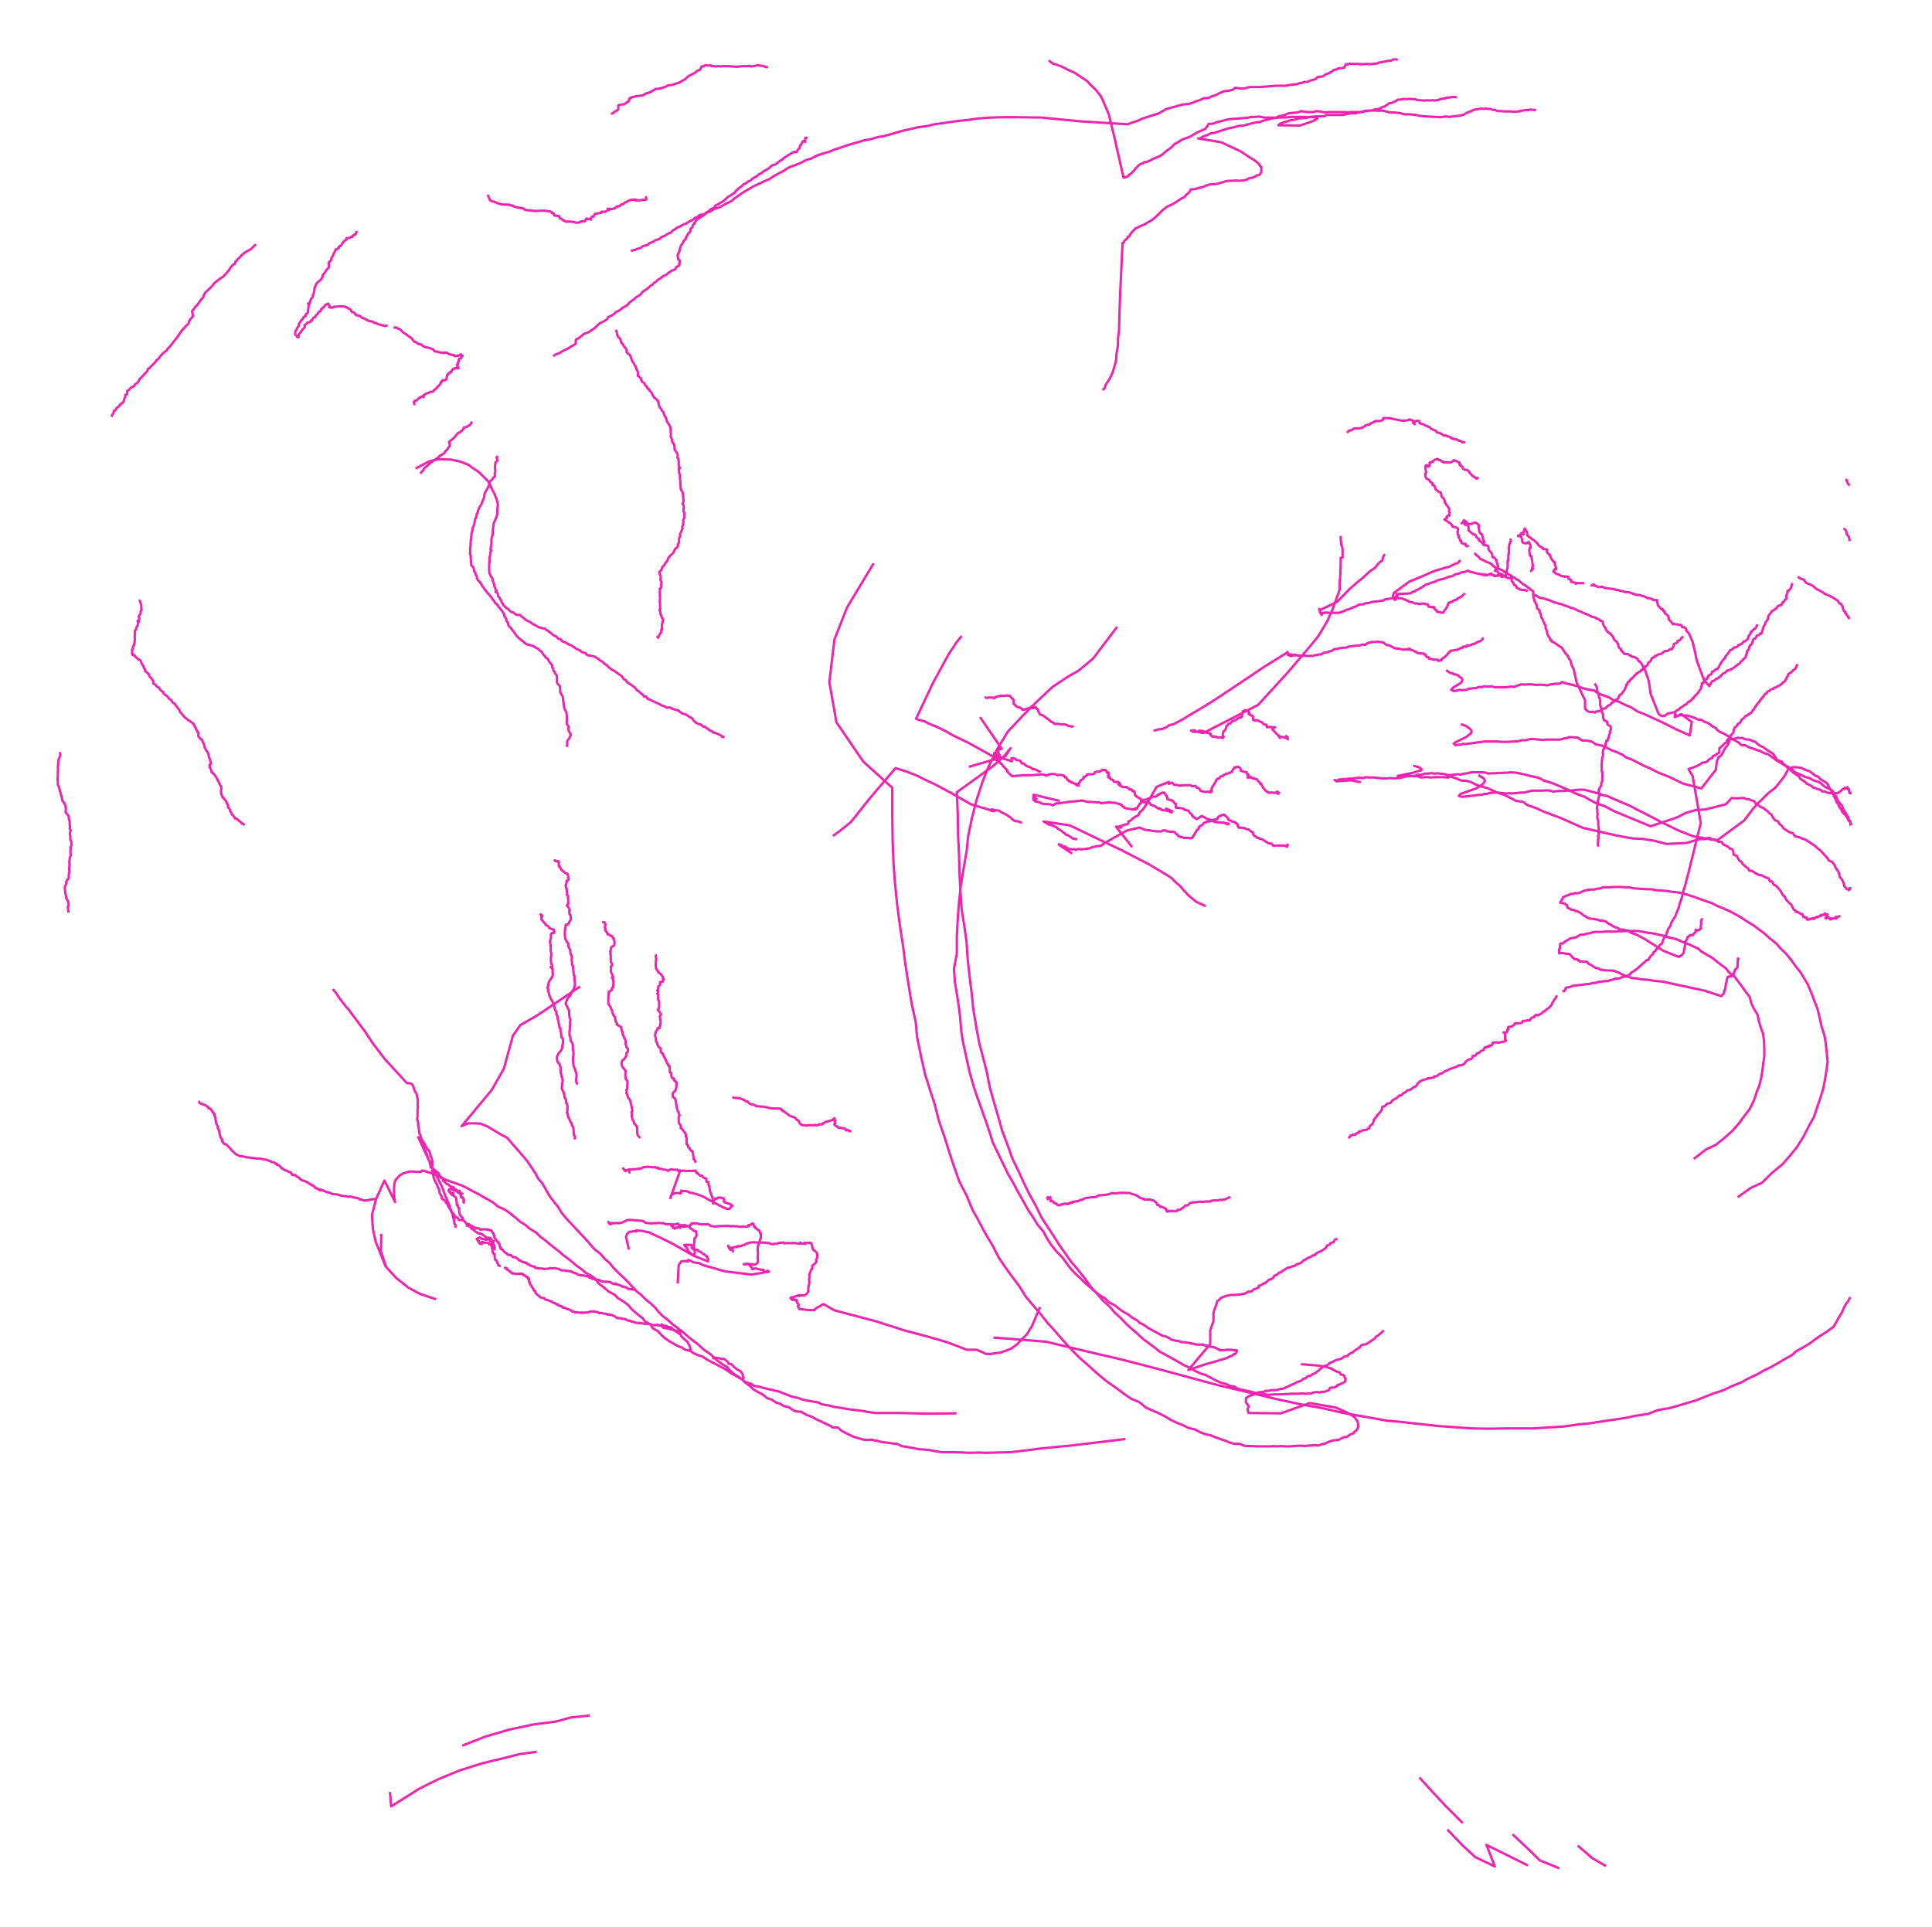 <?xml version="1.0" encoding="utf-8"?>
<!-- Generator: Adobe Illustrator 16.0.0, SVG Export Plug-In . SVG Version: 6.00 Build 0)  -->
<!DOCTYPE svg PUBLIC "-//W3C//DTD SVG 1.1//EN" "http://www.w3.org/Graphics/SVG/1.1/DTD/svg11.dtd">
<svg version="1.1" id="Layer_1" xmlns="http://www.w3.org/2000/svg" xmlns:xlink="http://www.w3.org/1999/xlink" x="0px" y="0px"
	 width="601.5px" height="600px" viewBox="0 0 601.5 600" enable-background="new 0 0 601.5 600" xml:space="preserve">
<g>
	<path fill="none" stroke="#EF25B2" stroke-width="0.75" stroke-linejoin="round" stroke-miterlimit="10" d="M18.8,234.2l-0.1,0.3
		l0.1,0.7l-0.3,0.7v0.1l-0.3,0.6v0.6l-0.1,0.3v0.9l-0.1,0.7l0.1,0.4l-0.1,0.3l0.1,0.4l-0.1,0.1v1.6l-0.1,0.7l0.1,0.6v1l0.1,0.3
		l0.4,1l0.1,0.7l0.3,0.7v0.4l0.3,0.7l0.1,0.7l0.1,0.6L20,250l0.1,0.4l0.3,0.4v0.3l0.1,0.3v0.7l-0.1,0.7l0.1,0.3l0.9,1v0.7l0.3,0.9
		v1.2l0.1,0.6l-0.1,0.6l0.3,0.4l-0.1,0.4l-0.1,0.4v0.6l0.1,0.7v0.7l0.3,0.9l0.1,0.9l-0.3,0.6v0.9l-0.1,0.6l0.1,0.9v0.4l-0.3,0.6v0.7
		l-0.1,0.3v0.6l0.1,0.4l-0.1,0.4v0.6l-0.1,0.6l0.1,0.3v0.6l-0.1,0.3l-0.1,0.3v1.3l-0.1,0.1l-0.3,0.3l-0.3,0.4v0.3l-0.1,0.1l0.1,0.3
		l-0.1,0.1l-0.1,0.4v0.1l-0.3,0.4v0.9l0.1,0.6v0.3l0.1,0.6l0.1,0.4l0.1,0.9l0.1,0.1l0.4,0.7l0.1,0.1l0.1,0.4v0.4l0.1,0.6l-0.3,0.4
		l0.1,0.3v0.6l0.1,0.3v0.6 M79.7,76.1l-0.4,0.3l-0.7,0.7l-0.4,0.4l-1,0.6l-0.6,0.3l-0.6,0.4l-0.4,0.4l-0.4,0.3l-0.6,0.7L74,80.7
		l-0.4,0.6l-0.3,0.1l-0.1,0.7l-0.6,0.3l-0.9,1L71.4,84l-0.6,0.7L70,85.6l-0.7,0.7l-0.7,0.4l-0.9,0.7l-0.9,0.7l-0.7,0.9l-0.7,0.7
		l-0.7,0.7l-0.7,0.6l-0.6,1l-0.1,0.6l-0.4,0.4l-0.4,0.4L62,94.2l-0.3,0.3l-0.3,0.6L61,95.3l-0.6,0.9l-0.6,0.7l0.3,1.6l-0.7,0.7
		l-0.6,1l-0.1,0.6l-0.7,0.6l-0.6,0.7l-0.4,0.4l-0.4,0.4l-0.4,0.6l-0.4,0.6l-0.4,0.6l-0.7,0.9l-0.7,0.9l-0.9,1.2l-0.9,0.9l-0.4,0.6
		l-0.9,0.7l-0.9,0.9l-0.6,0.9l-0.6,0.4l-0.4,0.6l-0.9,0.9l-0.6,0.6l-0.3,0.4l-0.6,0.3l-0.1,0.6l-0.3,0.4l-0.4,0.3l-0.3,0.4l-0.4,0.4
		l-0.6,0.6l-0.3,0.3l-0.4,0.6l-0.3,0.6l-0.4,0.3l-0.6,0.4v0.3l-0.4,0.3l-0.3,0.1l-0.3,0.1l-0.1,0.1l-0.3,0.3l-0.3,0.3l-0.3,0.3
		l-0.3,0.1v1L39,123v0.6l-0.3,0.6l-0.1,0.6l-0.4,0.6l-0.6,0.4l-0.3,0.4l-0.4,0.4l-0.3,0.3l-0.3,0.1l-0.3,0.7l-0.6,0.3v0.4l-0.3,0.6
		l-0.3,0.4l-0.1,0.4 M228,341.6l0.6,0.3h0.3h0.9l0.4,0.1l0.3,0.1l0.4,0.1l0.6,0.3l0.3,0.1l0.3,0.3l0.7,0.1l0.1,0.3l0.4,0.3l0.6,0.3
		l0.7,0.1l0.3,0.1l0.6,0.4h0.9l0.4,0.1h0.7l0.4,0.1l0.9,0.1l0.1,0.1l0.6,0.1l0.4,0.1l0.7,0.1h0.6h0.3h0.9h0.3l0.4,0.1h0.1v0.3
		l0.4,0.1l0.1,0.3l0.4,0.1l1.3,1l0.4,0.3l1,0.4l0.4,0.1l0.6,0.4l0.1,0.3l0.1,0.1l0.4,0.1l0.3,0.3l0.1,0.4l0.3,0.4l0.4,0.4l0.7,0.1
		l0.9,0.1l0.6-0.1h0.6h0.3h0.7h0.4l0.1-0.1l0.4,0.1h0.4l0.3-0.3l0.1,0.1l0.7-0.1h0.4l0.1-0.3l0.4-0.1l0.3-0.3l0.3-0.1l0.7-0.1
		l0.1-0.1l0.3-0.1l0.4-0.1l0.6-0.1l0.1-0.3l0.4-0.3v0.4l-0.1,0.3h0.4l-0.1,0.4l0.1,0.4l-0.3,0.1v0.4l0.1,0.1l0.3,0.3h0.1l0.1,0.1
		l0.4,0.1l0.1,0.3l0.4,0.1h0.6l0.1,0.1l0.7,0.1h0.3l0.3,0.3l0.1,0.3l0.6-0.1h0.1l0.3,0.3h0.1l0.6,0.1 M239.1,20.8l-0.3,0.1h-0.4
		l-0.9-0.4H237l-0.6-0.1l-0.6-0.1l-0.3,0.1l-0.4,0.1l-0.6,0.1l-0.6,0.1l-0.4-0.1v-0.1l-0.6,0.1h-0.6h-0.7h-0.7l-0.6,0.1l-1,0.1
		l-1-0.1h-0.6l-0.9-0.1h-0.9h-0.9l-0.6,0.1l-0.7-0.1l-0.7,0.1l-0.6-0.1h-0.6h-0.3l-0.3-0.3l-0.3,0.1h-0.3h-0.3l-0.6-0.1l-0.6,0.3
		l-0.7,0.1l-0.4,1l-1,0.4l-0.7,0.6l-0.6,0.3l-0.7,0.4l-0.3,0.1l-0.6,0.4l-0.3,0.3l-0.3,0.3l-0.6,0.4l-0.7,0.4l-0.7,0.4l-1.2,0.4
		l-1.2,0.4l-1.2,0.1l-0.6,0.4l-1,0.3l-1,0.3l-1.2,0.1l-0.4,0.3l-0.7,0.4l-0.6,0.3l-0.7,0.3h-0.3l-0.6,0.3l-0.3,0.1l-0.3,0.3h-0.1
		l-0.6,0.1h-0.3l-0.3,0.1h-0.6l-0.4,0.1l-0.3,0.1l-0.6,0.1l-0.1,0.1h-0.3h-0.1l-0.1,0.3h-0.3h-0.1l-0.1,0.3l-0.1,0.4l-0.1,0.1
		l-0.1,0.3l-0.4,0.1l-0.3,0.3l-0.6,0.4h-0.6l-0.3,0.1l-0.6,0.1l-0.3,0.1V34l-0.3,0.4l-0.3,0.1l-0.6,0.3v0.1l-0.4,0.3l-0.1,0.1
		l-0.6,0.1 M334.1,226.4v-0.1l-0.6-0.1l-0.7-0.1l-0.4-0.1l-0.3-0.3l-0.6-0.1l-0.4-0.1l-0.3,0.1l-0.7-0.1h-0.1l-0.6-0.1h-0.6
		l-0.3,0.1l-0.4-0.3l-0.4-0.3l-0.4-0.1l-0.4-0.4l-0.4-0.3l-0.6-0.4v-0.1l-0.6-0.4l-0.6-0.4l-0.3-0.1l-0.7-0.3l-0.1-0.3l-0.1-0.3
		l-0.3-0.3v-0.4l-0.1-0.3l-0.4-0.1l-0.3-0.4l0.1-0.1h-0.6l-0.6-0.3l-0.3,0.3h-0.1l0.9,0.3h-0.3H321h-0.3h-0.3l-0.3,0.1l-0.3,0.1
		l-0.4,0.1l-0.4,0.1l-0.1,0.1h-0.3h-0.3l-0.1-0.3l-0.4-0.1l-0.1-0.1l-0.4-0.3h-0.3l-0.3-0.1h-0.1l-0.1-0.1l-0.3-0.3h-0.1l-0.1-0.3
		l-0.3-0.1l-0.1-0.1V218l-0.4-0.4h0.1h-0.1l-0.3-0.3l-0.3-0.3l-0.1-0.3h-0.1l-0.3-0.1h-0.7h-0.1h-0.3l-0.7,0.1l-0.4-0.1l-0.6,0.1
		l-0.3,0.1l-0.6,0.1l-0.3,0.1l-0.3,0.1l-0.1,0.3h-0.3l-0.3-0.1l-0.3-0.1H308h-0.1h-0.1l-0.4,0.1h-0.4l-0.3-0.1l-0.1,0.1
		 M456.2,137.8l-0.3-0.1h-0.7l-0.4-0.4l-0.7-0.1l-0.7-0.4h-0.6l-0.4-0.3l-0.4,0.1l-0.6-0.6l-0.7-0.1l-0.6-0.3h-0.4h-0.3l-0.3-0.3
		l-0.7-0.4l-0.3-0.1l-0.7-0.1l-0.4-0.6l-0.9-0.3l-0.6-0.3l-0.3-0.4l-0.7-0.3l-0.7-0.3l-0.7-0.4l-0.4-0.1l-0.3-0.1l-0.4-0.1l-0.1-0.3
		v-0.4h-0.3h-0.1l-0.4-0.1l-0.7,0.3l-0.3-0.1h-0.3l0.7,0.9l-0.6-0.4V131l-0.1-0.1l-0.4-0.1l-0.3-0.1l-0.3-0.1h-0.1l-0.4,0.3h-0.4
		l-0.6,0.1h-0.7l-0.6-0.1l-0.6-0.1l-0.3-0.1l-0.7-0.1l-0.4-0.1l-0.6-0.1l-0.4-0.1l-0.3-0.1h-0.3h-0.3h-0.3H431h-0.3l-0.1,0.3
		l-0.1,0.1l-0.1,0.3h-0.1l-0.3,0.1l-0.3,0.1h-0.3H429h-0.4h-0.1h-0.3l-0.4,0.3l-0.3,0.1l-0.6,0.3h-0.1l-0.4,0.4l-0.6,0.1l-0.6,0.1
		l-0.4,0.4l-0.3,0.1l-0.3,0.3h-0.1l-0.6,0.1l-0.3,0.1h-0.4h-0.7h-0.3h-0.1l-0.6,0.3l-0.4,0.3h-0.1h-0.4l-0.3,0.3h-0.1l-0.1,0.1
		l-0.4,0.3 M497.4,263.6l0.1-0.1v-1.2l0.1-0.4l-0.1-0.4l0.3-0.6l-0.3-0.4l0.3-0.6l-0.1-0.4l0.1-0.7l-0.1-0.4l0.1-0.4l-0.1-0.4
		l-0.1-0.6v-1.4l-0.3-0.9v-0.7l0.1-0.4l-0.1-0.7v-0.9l-0.1-0.4l0.1-0.7l0.1-0.7v-0.3l0.1-0.7l0.1-0.1l0.1-0.7l0.1-0.3l0.4-0.9h-0.1
		l-0.4-0.3l0.1-0.7l-0.1-0.1l0.1-0.3l0.4-0.7l0.3-0.4l0.1-1l0.3-0.6l-0.1-0.4l0.1-0.9v-0.6l-0.1-0.4l0.1-0.4l-0.3-0.4l0.1-0.1v-0.7
		l-0.1-0.7l0.1-0.6v-0.7l0.1-0.7v-0.4l0.3-0.9l-0.1-0.9l0.1-0.4l0.1-0.6l0.6-0.7v-0.4l0.1-0.7v-0.1l0.3-0.4l-0.1-0.3h0.3l0.3-0.3
		l-0.1-0.4l0.3-0.4v-0.4l0.1-0.4l0.3-0.6l-0.1-0.4l0.3-0.4v-1l-0.3-0.4l-0.3-0.1l-0.4-0.3l-0.1-0.6l-0.1-0.3l-0.7-0.3l-0.3-0.3
		l-0.1-0.4l-0.1-0.6v-0.3l-0.1-0.6l-0.3-0.6l-0.1-0.7l-0.3-1l-0.1-0.3V218l-0.3-0.7l-0.1-0.4l-0.1-0.7l-0.3-0.7l-0.1-0.4l-0.1-0.6
		l-0.1-0.6l-0.3-0.6l-0.4-0.4 M43.6,186.8l-0.1,0.1l0.1,0.4l0.3,0.9l0.1,0.3v1l0.1,0.4l-0.3,0.3v0.6l-0.1,0.4l-0.3,0.4l-0.1,0.1v0.3
		l-0.1,0.1l0.1,0.3v0.1l0.1,0.1l-0.1,0.3v0.1l-0.1,0.1l0.1,0.3l-0.4-0.1l-0.1,0.1l0.3,0.6l-0.1,0.1l-0.1,0.3v0.3l-0.4,0.6l-0.1,0.6
		l-0.4,0.6v1.3l-0.1,0.6l0.1,0.4v0.4l-0.1,0.3v0.6l-0.1,0.3l-0.1,0.3v0.3l-0.3,0.3v0.7l-0.3,0.3l0.1,0.6l-0.1,0.4v0.3l0.3,0.1
		l-0.1,0.3h0.4h0.1l0.3,0.3v0.1H42l0.1,0.1l0.4,0.3l0.1,0.1l0.3,0.3l0.1,0.1l0.4,0.1l0.4,0.4l0.1,0.3l0.3,0.7l0.3,0.4l0.3,0.7
		l0.3,0.4l0.1,0.7l0.9,0.7l0.3,0.3l0.1,0.6l0.6,0.6l0.4,0.6l0.3,0.4l-0.1,0.6l0.7,0.4l0.3,0.4l0.4,0.4l0.4,0.1l0.3,0.6l0.4,0.4
		l0.6,0.4l0.1,0.4l0.4,0.4l0.9,0.6l0.4,0.7l0.6,0.3l0.6,0.9l0.7,0.4l0.3,0.6l0.3,0.3l0.4,0.6l0.4,0.4l0.1,0.6l0.4,0.3l0.4,0.6
		l0.3,0.3l0.4,0.4l0.3,0.3l0.4,0.3l0.3,0.3l0.7,0.4l0.3,0.3l0.3,0.1l0.6,0.6l0.1,0.3l0.1,0.3l0.3,0.4l0.1,0.4l0.4,0.6l0.1,0.4
		l0.3,0.1v0.6l-0.1,0.3l0.1,0.3l0.3,0.4l0.3,0.4l0.3,0.1l0.3,0.4l0.1,0.4l0.4,0.7l0.1,0.3l0.1,0.6l0.1,0.4l0.3,0.3l0.1,0.4l0.3,0.3
		l0.3,0.6l0.1,0.3l0.1,0.4v0.4l0.1,0.1l0.1,0.3l0.1,0.1l0.1,0.3l0.1,0.6v0.1l0.1,0.1l0.1,0.3v0.3l-0.1,0.1l-0.3,0.1v0.9l0.3,0.3
		l0.1,0.4l0.1,0.3v0.4l0.3,0.1l0.1,0.3l0.4,0.1l0.1,0.3l0.3,0.4l0.3,0.4l0.4,0.7l0.1,0.3l0.4,0.7l0.3,0.7l0.4,0.6v0.9l-0.1,0.6
		l0.1,0.6v0.3l0.3,0.4v0.4l0.4,0.3v0.1l0.6,0.6l0.1,0.3l0.3,0.4v0.3l0.3,0.3l0.1,0.3v0.6l0.3,0.3l0.3,0.4l0.1,0.6l0.3,0.3l0.1,0.4
		l0.3,0.4l0.4,0.4l0.3,0.4l0.1,0.3l0.6,0.1l0.4,0.4l0.1,0.1l0.1,0.1l0.4,0.3l0.4,0.3l0.1,0.3h0.3l0.6,0.4 M61.7,343l0.3,0.1v0.1
		l0.3,0.4l0.3,0.1l0.3,0.1l0.3,0.1l0.3,0.1l0.3,0.1l0.3,0.1l0.4,0.4l0.3,0.1l0.1,0.4l0.4,0.1l0.3,0.1l0.1,0.3h0.1l0.1,0.1v0.1
		l0.3,0.3h-0.1l0.1,0.1v0.3l0.3,0.1l0.3,0.3v0.7l0.3,0.4v0.7l0.1,0.3l0.1,0.7l0.1,0.3l0.3,0.6l0.1,0.1v0.6l0.3,0.3v0.3l0.1,0.1
		l0.1,0.7l0.1,0.4l0.1,0.4l0.1,0.4l0.1,0.4l0.4,0.3l-0.1,0.1l0.1,0.1l0.1,0.3l-0.1,0.3h0.1l0.1,0.1l0.1,0.1l0.1,0.3l0.3,0.3h0.1
		l0.1,0.1h0.3l0.4,0.3L72,358l0.3,0.4l0.4,0.3l0.4,0.4l0.3,0.3l0.7,0.3l0.4,0.3l1,0.1h0.3l1,0.3h0.6l0.4,0.1l0.6,0.1h0.6l0.3,0.1
		l1,0.1h0.1H81l0.6,0.1l0.3,0.1l0.6,0.1h0.4l0.7,0.3l0.4,0.1l0.4,0.3l0.6,0.1l0.4,0.1l0.4,0.4h0.4l0.1,0.4l0.6,0.1l0.3,0.3l0.3,0.3
		l0.1,0.3l0.3,0.1l0.3,0.1l0.3,0.3l0.3,0.1v0.1h0.4l0.3,0.1l0.1,0.1l0.1,0.1l0.1,0.1l0.4,0.1l0.4,0.1l0.1,0.4l0.1,0.1h0.1l0.1,0.3
		H92l0.1,0.3l0.1,0.1l0.3,0.1h0.1l0.3,0.3l0.3,0.1l0.1,0.1v0.1l0.4,0.4l0.3,0.1l0.4,0.1l0.1,0.1l0.6,0.1l0.3,0.3l0.3,0.1l0.3,0.1
		l0.4,0.4h0.3l0.3,0.3v0.1h0.3l0.1,0.1l0.1-0.1l0.3,0.4l0.1,0.1h0.1l0.1,0.3h0.1l0.1,0.1h0.3l0.1,0.1l0.1,0.1h0.1h0.1l0.3,0.3
		l0.1-0.1l0.3,0.3l0.1-0.3v0.1l0.1,0.1h0.4l0.7,0.3l0.6,0.3l0.4,0.1l0.7,0.1l0.7,0.4l0.7,0.1h0.6l0.4,0.1l0.4,0.1l0.3,0.1l0.3,0.1
		l0.6,0.1h0.1l0.7,0.1h0.3l0.3,0.1l0.4,0.1l0.6-0.1l0.4,0.1l0.4,0.1l0.3,0.1h0.1l0.7,0.1l0.1,0.1l0.6,0.1l0.3,0.3l0.6,0.1h0.1
		l0.7,0.3l0.4-0.1h0.4l0.6-0.1l0.3-0.1l0.4-0.1h0.6l0.4-0.1h0.3h0.1l0.3,0.1 M201.4,61.4h-0.3l0.1,0.3V62l0.1,0.1h-0.3l-0.1,0.1
		h-0.1h-0.1l-0.1,0.1l-0.6-0.1l-0.4,0.1l-0.3,0.1h-0.4h-0.1h-0.3l-0.1-0.1h-0.1l-0.1,0.1l-0.1-0.1h-0.3v0.1v-0.3l-0.4,0.1H197h-0.3
		h-0.1h-0.1l-0.7,0.3l-0.6,0.3l-0.9,0.4l-0.3,0.4l-0.7,0.1l-0.3,0.4l-0.3,0.1l-0.1,0.1H192l-0.3,0.4h-0.1h-0.1l-0.3,0.3h-0.3
		l-0.4,0.1h-0.1l-0.6,0.1h-0.3h-0.1l-0.1,0.1l-0.1-0.3l0,0v0.1l0.1-0.1h0.3h-0.1h0.1l0,0h-0.1h0.1h0.1h0.1l-0.1,0.1l-0.1,0.3h-0.3
		l-0.1,0.1l-0.3,0.1l-0.3,0.3h-0.3l-0.1,0.1l-0.7-0.1l-0.3,0.1v0.3h-0.3l-0.4,0.1h-0.3l-0.1,0.1h-0.4h0.1h-0.1l-0.3,0.1l-0.3,0.1
		l-0.1,0.3v0.1l-0.1,0.3h-0.3l-0.1,0.1h-0.1h-0.1l-0.1,0.1l-0.1,0.1l-0.1,0.1v0.3l-0.1,0.1v-0.1l0.1,0.3v-0.1l-0.1-0.1H183l-0.1-0.1
		h-0.4L182,69h0.1H182l-0.1-0.1h-0.1h-0.4h-0.1L181,69h-0.1h-0.1l-0.6,0.3h-0.4l-0.3,0.1l-0.9-0.3h-0.1h-0.3l-0.6-0.1h-0.3h-0.7
		h-0.4h-0.1l-0.1-0.1l-0.1-0.1l-0.3-0.1l-0.3-0.1l-0.1-0.1l-0.1-0.1l-0.3-0.3h-0.1l-0.4-0.1l-0.1-0.3l-0.1-0.1v-0.3l-0.3-0.1H173
		l-0.1-0.1h-0.3l-0.1-0.3l-0.1-0.3l-0.3-0.1l-0.3-0.1l-0.1-0.3l-0.3-0.1h-0.1l-0.1-0.1l-0.9-0.1l-0.6-0.1h-0.4h-1l-0.9,0.1h-0.9
		l-0.9-0.1l-0.6-0.1h-0.7l-0.3-0.1l-0.6-0.1l-0.4-0.3l-0.1-0.1l-0.6-0.1l-0.3-0.1h-0.3l-0.4-0.1l-0.6-0.1h-0.1l-0.4-0.1l-0.4-0.3
		h-0.1l-0.1-0.1h-0.6l-0.4-0.3l-0.3,0.1l-0.4-0.1h-0.6h-0.3l-0.9-0.1h-0.3l-0.6-0.3h-0.4l-0.4-0.3l-0.4-0.1l-0.4-0.1l-0.3-0.1
		l-0.7-0.3L152,61l-0.3-0.3 M325.8,372.8l0.1,0.1h0.3v-0.1v0.6l0.1-0.1l0.1-0.3l0.3-0.1l0.3-0.1l0.1,0.1l-0.1,0.1v0.4l0.1,0.1
		l-0.1,0.3l0.1,0.3l0.1-0.1h0.3l0.4,0.1l0.1,0.4l0.1-0.1l0.3,0.3h0.3l0.3,0.3l0.4,0.3h0.3h0.4l0.4-0.3h0.3l0.3-0.1h0.3l0.3-0.1h0.1
		h0.1l0.1,0.1h0.3l0.1,0.1l0.3-0.3H333h0.1h0.1h-0.1l0.1-0.1l0.1,0.1l-0.1-0.1v-0.1l0.1,0.1l0.1-0.1h0.4h0.1l0.1-0.3h0.1h0.4
		l0.4-0.1l0.6-0.1h0.3l0.6-0.4l0.3,0.1l0.6-0.3l0.6-0.3l0.6-0.1l0.7-0.1l0.9-0.1h0.7l0.9-0.3l0.4-0.3h0.7l0.6-0.1h0.7l0.3-0.1
		l0.7-0.1l0.4-0.1l0.6-0.3l0.6,0.1h0.9l0.6-0.1l0.9-0.1l0.4,0.1l0.6-0.1l0.6,0.1h0.4h0.3h0.4l0.6,0.3l0.4,0.1l0.4,0.1l0.4,0.1
		l0.1,0.1l0.6,0.3l0.3,0.3l0.1,0.1l0.4,0.1l0.1,0.1l0.3,0.1l0.4,0.1h0.1l0.3,0.3l0.3-0.1h0.4l0.3,0.1h0.1l0.3-0.1h0.4v0.1l0.4,0.1
		h0.1l0.4,0.1l0.3,0.1l0.1,0.1l0.3,0.3l0.4,0.3l0.1,0.3l0.1,0.3h0.4l0.3,0.3h0.1l0.1,0.3h0.1l0.7,0.1l0.1,0.1l0.3,0.1l0.1,0.1
		l0.1,0.1l0.4,0.1v0.1l0.1,0.1v0.3l0.1,0.1v-0.1l0.1,0.3v0.1v-0.1h0.3h0.3l0.1-0.1h-0.1h0.3v0.1l0.1-0.1l0.1,0.1l0.3-0.1l0.1-0.1
		l0.3,0.1l0.3,0.1h0.1h0.3l0.6-0.1l0.1-0.3l0.9-0.1l0.4-0.3l0.9-0.6l0.3-0.4h0.6l0.6-0.4l0.3-0.4l0.6-0.1l0.1-0.1h0.6h0.4l0.4-0.1
		h0.4l0.4-0.1h0.3l0.9,0.1l0.1-0.1h0.3l0.6-0.1l0.4,0.1v-0.1l0.7,0.1l0.4-0.3h0.3l0.4-0.1h0.3h0.4h0.7l0.3-0.1l0.4-0.1l0.7,0.1
		l0.1-0.1l0.7-0.1l0.1-0.1l0.3-0.1l0.6-0.3l0.3-0.1l0.3-0.3 M359.1,227.5l0.7-0.1l0.9-0.3l1.2-0.1l1.3-0.6l0.9-0.6l1.3-0.3l1.3-0.7
		l1.7-0.9l1.6-1l1.7-1l2.5-1.5l2.8-1.7l3.8-2.5l3.9-2.6l8.8-5.9l7.4-4.6l-0.1-0.1l0.1,0.3l0.1,0.1v0.6l0.4,0.1v-0.4l0.7,0.1
		l-0.1,0.1h0.1l-0.3,0.4h0.3H402h0.1l0.3-0.1l0.1-0.3l0.3,0.1l0.3,0.1l0.1-0.3l0.1,0.3l0.1-0.1h0.1l-0.3,0.1l0.3-0.1v0.1v-0.1h0.1
		l0.3,0.1l0.3,0.1l0.4-0.1h0.3l0.4,0.1l0.4,0.1l0.3-0.3l0.6,0.3l0.3-0.1l0.7,0.1h0.1l0.3-0.1l0.7,0.1l0.6-0.3h0.4l0.6-0.1l0.4-0.1
		h0.6l0.4-0.3l0.7-0.3l0.9-0.1l0.6-0.3l0.7-0.1l0.9-0.6h0.7l1-0.3h0.4l0.6-0.1h0.9l0.6-0.3l0.6-0.1l0.7-0.1l0.9-0.1l0.7-0.1h0.7
		l0.9-0.3l0.9,0.1l0.7-0.6h0.4l0.9-0.3h0.4h0.9l0.4-0.1l0.7,0.1l0.9,0.1l0.6,0.3l0.3,0.3l0.6,0.3h0.6l0.4,0.3l0.7,0.3l0.4,0.3
		l0.6,0.1l0.6,0.1h0.3l0.6,0.1l0.3,0.1l0.6,0.1h0.3l0.3-0.1h0.3l0.6,0.1l0.1-0.3h0.3l0.3,0.3v0.1h0.3l0.3,0.1h0.1l0.4,0.3l0.3,0.1
		l0.3,0.1l0.3,0.3l0.6,0.1h0.1h0.1h0.1l0.3,0.1h0.3h0.3h0.1h0.1h0.1l0.1,0.3h0.4l0.1,0.3l0.1,0.3l0.1,0.1h0.1h-0.1l0.6,0.3l0.1-0.1
		h0.1l0.1,0.4v0.1h0.3h0.3l0.3,0.1h0.3v0.1h0.3h0.3h0.6h0.1l0.3,0.4l0.3-0.1h0.4l0.3-0.1v-0.3l0.4-0.3l0.6-0.4l0.4-0.4l0.6-0.6
		l0.1-0.3h0.1l0.4-0.4l0.3-0.3h0.3h0.3l0.4-0.1l0.3-0.1h0.3h0.4l0.3-0.3h0.4l0.3-0.3l0.4-0.1h0.3l0.1-0.3l0.3-0.1l0.6,0.1l0.3-0.1
		v-0.3h0.6l0.6-0.1h0.1l0.3-0.3l0.4-0.1h0.4l0.4-0.3l0.6-0.3l0.1-0.1l0.6-0.1l0.4-0.3l0.3-0.3V199l0.4-0.4 M431.2,172.6l-0.3,0.3
		l-0.3,0.6l-0.1,0.4l-0.1,0.6l-0.6,0.4l-0.4,0.3l-0.6,0.7l-0.7,0.9l-0.6,0.4l-1,0.7l-1,0.9l-1.3,1.2l-1.6,1.3l-2.2,1.9l-4.1,4.2
		l-5.2,2.5l-0.4-0.3l0.1,0.3v0.1l0.1,0.4v0.1l0.1,0.3l0.1,0.1h0.3l-0.1-0.1h0.4v0.3h-0.1l-0.1,0.3h-0.1h0.1l-0.1,0.1l0.1-0.3
		l0.3-0.3h-0.1h0.1l0.6-0.1h-0.1l0.1,0.1l-0.1-0.1h0.1l0.3-0.1l0.3,0.1h0.6h0.3h0.3h0.3h0.4h0.4l0.4,0.1l0.4-0.1h0.3l0.4,0.1
		l0.6-0.3h0.3l0.6-0.3l0.4-0.1l0.4-0.3l0.6-0.1l0.3-0.1l0.9-0.4l0.6-0.3l0.6-0.1l0.9-0.6l0.9-0.1h0.6l0.4-0.3l0.7-0.1h0.4l1-0.3
		l0.3-0.1l0.9-0.1h0.4l0.7-0.1l0.4-0.1l0.9-0.1l0.7-0.4l0.9-0.1l0.6-0.1l0.4-0.1l0.7-0.1l0.6,0.1l0.6-0.1l0.4,0.1h0.7l0.4,0.1
		l0.3,0.1l0.7,0.3l0.3,0.1l0.7,0.4l0.1,0.1l0.6,0.1l0.6,0.1l0.4,0.3h0.3h0.6l0.3,0.1l0.6,0.1l0.3-0.1h0.1l0.3-0.1l0.4,0.1h0.1h0.3
		h0.1h-0.1l0.1,0.1h0.1l0.4,0.1h0.3l0.1,0.3l0.1,0.4h0.4l0.3,0.1h0.1l0.1,0.1h0.3h0.1l0.1-0.1l0.1,0.1V189l0.3,0.1h0.1l-0.1,0.4
		l0.4,0.3v0.1h0.1l0.1,0.1h0.1l0.1,0.1v0.3h0.1l0.1,0.1l0.1,0.1h0.4h0.1h0.1l0.3,0.1h0.1l0.1,0.1h0.1h0.1h0.4l0.1-0.1l0.1-0.3
		l0.1-0.1l0.3-0.4l0.3-0.4l0.4-0.6v-0.3l0.3-0.3v-0.3l0.1-0.3h0.1h0.1l0.3-0.1l0.1-0.1l0.3-0.1h0.3l0.1-0.3h0.1l0.3-0.1l0.1-0.1h0.1
		l0.3-0.1h0.1l0.3-0.1l0.1-0.3h0.1l0.1-0.1l0.4-0.1l0.1-0.1h0.1l0.3-0.3l0.3-0.1l0.1-0.1l0.3-0.3l0.1-0.1l0.3-0.3l0.1-0.1v-0.1
		 M454.5,174.6h-0.1l0.1,0.1l-0.4,0.4l-0.4,0.3l-0.6,0.1l-0.4,0.3l-0.4,0.1l-0.7,0.4l-0.7,0.3l-0.7,0.1l-1.2,0.4l-1.5,0.4l-1.9,0.7
		l-2.2,1l-4.6,1.9l-4.8,3.5l-0.3,0.9v0.3l0.4,0.3l0.1,0.1l-0.1,0.1v0.1l0.1,0.4h0.1l-0.3-0.3l0.6,0.1h0.1h-0.1l-0.1,0.1l-0.1-0.1
		v-0.4l0.1-0.4h0.1h0.1l0.1-0.1l0.3-0.1l-0.1-0.1l-0.1-0.1v-0.3l-0.1-0.1h0.4l0.3-0.1l0.1,0.1l0.4-0.1h0.3h0.3h0.1h0.4l0.3-0.1
		l0.6,0.1l0.3-0.1h0.4l0.6-0.1l0.1-0.1l0.4-0.3l0.6-0.1l0.3-0.3l0.6-0.3l0.4-0.1l0.4-0.3l0.7-0.4l0.6-0.4l0.4-0.3l1-0.3l0.9-0.4
		l0.6-0.1l0.4-0.1l0.6-0.4l0.4-0.1l0.9-0.3l0.6-0.1l0.3-0.1l0.9-0.3l0.6-0.3l0.6-0.1l0.6-0.1l0.9-0.6l0.7-0.1l0.4-0.1l0.6-0.3
		l0.4-0.1l0.6-0.1l0.6-0.1l0.6-0.3l0.6,0.3l0.4,0.1l0.3,0.1l0.6,0.1l0.3,0.1l0.3,0.1l0.6,0.1l0.3,0.1l0.7,0.1h0.4l0.3,0.3l0.6-0.3
		l0.1,0.3h0.4l0.1-0.1h0.4l0.1-0.1l0.1-0.1l0.3-0.1l0.4-0.1v0.4l0.1-0.1v0.1l0.3-0.1l0.1,0.1l0.3,0.1l0.1,0.3h0.3l0.1-0.1h0.1h0.3
		h0.3l0.1-0.1l-0.1-0.1h-0.1l0.1-0.1l0.3,0.1H467l0.3,0.3v0.1h0.1h0.1l-0.1,0.1h0.1h0.1h0.1l0.3-0.1h0.3h0.1h0.3l0.1-0.1v-0.3
		l0.1-0.4l0.1-0.3l0.1-0.4l0.1-0.7l0.1-0.4l0.1-0.4v-1.2l-0.1-0.1l0.1-0.3l0.1-0.1l-0.1-0.3l0.1-0.1l0.1-0.1V173l0.1-0.3l0.1-0.3
		h-0.1v-0.3l0.1-0.3v-0.7l-0.1-0.1l0.1-0.3l-0.1-0.1l0.1-0.1v-0.3l0.1-0.4v-0.3l0.1-0.1l0.1-0.4l0.3-0.4l-0.1-0.3v-0.6 M122.5,102
		h0.3h0.3h0.1l0.1-0.1l0.3,0.3l0.3,0.1l0.7,0.3l0.6,0.6l0.3,0.3l0.4,0.3l0.7,0.4l0.3,0.3l0.7,0.4l0.3,0.3l0.4,0.3l0.4,0.6l0.3,0.3
		l0.3,0.1l0.6,0.3l0.3,0.3l0.6,0.1l0.4,0.1l0.3,0.3l0.4,0.3l0.3,0.1l0.3,0.1l0.3,0.1l0.7,0.1l0.3,0.1l0.3,0.1l0.6,0.3l0.3,0.1v0.1
		l0.3,0.4l0.6,0.1h0.3l0.1,0.1l0.4,0.1h0.3l0.1,0.1h0.1h0.3h0.1l0.3,0.1h0.4l0.1-0.1h0.3l0.6,0.1l0.3,0.3l0.1,0.1l0.7,0.1l0.3,0.1
		l0.3,0.1h0.3h0.1l0.1,0.3h0.1h0.1h0.1l0.4-0.1l0.1,0.1l0.3-0.1l0.1-0.1h0.3h0.3l0.3-0.3h-0.3l0.3,0.4H144l-0.3,0.4l-0.1,0.3
		l-0.7,0.3v0.1l-0.1,0.3h0.1l-0.1,0.1l0.1,0.1l-0.4,0.6v0.1h0.1l0.1,0.1l-0.1,0.1h-0.1l-0.1,0.3h-0.1h0.1l-0.1,0.1h0.1l0.1,0.3
		l-0.1-0.1l0.1,0.3l-0.1,0.1h0.1h0.1l-0.1,0.1l0.1,0.1v0.1l0.1,0.1l0.1-0.1h-0.1l-0.3,0.1h-0.1l-0.1-0.1l-0.4,0.1h-0.1h-0.1
		l-0.3,0.1v0.1l-0.4,0.1l-0.1,0.3l-0.3,0.3l-0.1,0.3h-0.3v0.1l-0.1,0.1l-0.3,0.1l0.1,0.1l-0.4,0.3h0.1h-0.1l-0.1,0.1l-0.1,0.3v0.1
		l-0.1,0.3v0.1l-0.1,0.3v0.3h-0.1l-0.3,0.3H138l-0.3,0.1l-0.1,0.3l-0.3,0.1l-0.1,0.4l-0.1,0.1l-0.1,0.3l-0.3,0.3l-0.3,0.3l-0.1,0.1
		l-0.3,0.3l-0.1,0.3l-0.3,0.1l-0.4,0.4l-0.1,0.1h-0.1l-0.1,0.3h-0.1l-0.1,0.1H134l-0.1,0.1l-0.1,0.1l-0.1,0.1h-0.1h-0.3l-0.1,0.1
		l-0.3,0.1l-0.6,0.3h0.1h-0.1l-0.1,0.1l-0.3,0.1v0.7l-0.3-0.3l-0.4,0.1l-0.3,0.3h-0.3l-0.3,0.3l-0.3,0.3l-0.3,0.3l-0.4,0.1v-0.1
		l-0.1,0.3h-0.3v0.4l0.1,0.4v0.4 M145.4,381.2l0.1-0.1l0.3,0.1l0.4,0.1h-0.1l0.1,0.3l0.4,0.1l0.4,0.1l0.6,0.4l0.3,0.1l0.3,0.1v0.1
		l0.3-0.1l0.3,0.1h0.1l0.3,0.1l0.3,0.3h0.3l0.3-0.1h0.1h0.1h0.1h0.4h0.3h0.4h-0.1h0.1l0.1,0.1l0.3-0.1l0.1,0.1l0.3,0.1l0.1,0.1h0.1
		h0.4v0.1l0.3,0.3v0.1l0.3,0.3l0.1,0.1v0.3l0.3,0.4v0.4l0.1,0.4l0.1,0.1l0.1,0.1l0.3,0.3l0.1,0.3l0.1,0.1l0.1,0.3h0.1l0.3,0.1v0.3
		l0.1,0.1l0.1,0.1l0.1,0.1l0.1,0.1v0.6l0.1,0.3h0.1l0.3,0.3l-0.3,0.1l0.7,0.4l0.1,0.1l0.3,0.4l0.4,0.4l0.6,0.3l0.1,0.3l0.4,0.1h0.6
		l0.3,0.3l0.3,0.3l0.6,0.1l0.3,0.1l0.3,0.1l0.4,0.3l0.1,0.1l0.3,0.3v0.1h0.3l0.3,0.1l0.1,0.1l0.3,0.3h0.1l0.6,0.1v0.1h0.6l0.1,0.3
		l0.1,0.1l0.4,0.1h0.1l0.4,0.4h0.3l0.1,0.1l0.4,0.1l0.1,0.1h0.3l0.3,0.1h0.1v0.3l0.6,0.1l0.3,0.1l0.1-0.1l0.3,0.1h0.3h0.4h0.1
		l0.4,0.1l0.3,0.1l0.6-0.1h0.6l0.3-0.1l0.4-0.1h0.1l0.6,0.1l0.4-0.1h0.3l0.4,0.1l0.6,0.1l0.4,0.1l0.4,0.3l0.3,0.1h0.3h0.6l0.3,0.1
		h0.3l0.3,0.1h0.4l0.4,0.1h0.1h0.3l0.4,0.3l0.3,0.1l0.3,0.1l0.4,0.1l0.3,0.1l0.4,0.3l0.3,0.1l0.4,0.1h0.3l0.3,0.1h0.3h0.3l0.3,0.1
		l0.4,0.1h0.3l0.4,0.1l0.4,0.4h0.4l0.4,0.4l0.6-0.1l0.3,0.3l0.6,0.1l0.4-0.1l0.6,0.3l0.6,0.3h0.6l0.3,0.1l0.4-0.1l0.1,0.1h0.6h0.3
		l0.1,0.1l0.3,0.1l0.6,0.3v0.1h0.3l0.6-0.1v0.3l0.4-0.1l0.1,0.1h0.1l0.1,0.1l0.6,0.1l0.1,0.1l0.7,0.3v0.1h0.4l0.3,0.1l0.4,0.1
		l0.3,0.1l0.3,0.4h0.6l0.3,0.1h0.4l0.3,0.1h0.1l0.6,0.1l0.4,0.4l0.3,0.3 M156.9,394.8h0.4l0.4,0.1l0.1,0.3l0.1-0.1v0.3l0.4,0.1
		l0.3,0.3l0.4,0.4h0.3l0.1,0.3h0.1l0.1,0.1l0.1-0.1l0.3,0.1h0.4l0.1,0.1h0.3h0.1h0.3l0.4-0.1l0.1,0.1h0.4l0.1-0.1h0.3l0.1,0.1
		l0.3,0.1v0.3h0.3l0.4,0.3l0.1,0.1h0.3v0.1l0.3,0.1v0.4l0.3,0.1h0.1l-0.1,0.3h0.1v0.4l0.1,0.1l-0.1,0.1l0.1,0.1h0.1v0.3l0.1,0.4
		l0.3,0.3l0.1,0.1l0.1,0.1l0.1,0.4l0.1,0.1l0.1,0.1l0.1,0.1l0.1,0.1v0.3l0.3,0.3v0.1l0.3,0.1l0.1,0.3v0.3l0.1,0.1h0.1l0.3,0.4
		l0.4,0.3l0.3,0.3l0.6,0.4l0.6,0.1l0.4,0.1l0.3,0.4l0.4,0.1l0.4,0.1h0.1l0.6,0.3l0.6,0.1l0.1,0.3l0.4,0.1l0.4,0.1l0.1,0.1l0.1,0.1
		l0.1,0.1h0.3l0.4,0.3l0.1-0.1l0.1,0.3l0.3,0.1l0.4,0.1h0.3l0.1,0.3l0.1,0.1l0.6,0.1h0.3l0.3,0.3l0.1,0.1h0.6l0.4,0.3h0.1l0.4,0.1
		l0.1,0.3h0.3h0.1l0.7,0.3l0.3-0.1l0.3,0.1h0.1h0.3l0.4,0.1h0.4v-0.1l0.7,0.1h0.3l0.3-0.1h0.7l0.3-0.1v0.1l0.4-0.3h0.4h0.4h0.7
		l0.3,0.1l0.7,0.1l0.3,0.3h0.3h0.6l0.3,0.1h0.1l0.3,0.1h0.6l0.4,0.3l0.3-0.1l0.3,0.1h0.4l0.1,0.1h0.3l0.6,0.3l0.3,0.1l0.4,0.3
		l0.4,0.3l0.4-0.1v0.1h0.6l0.3,0.1l0.1,0.1h0.7l0.4,0.1l0.1,0.1l0.7,0.3l0.4,0.1h0.4l0.3,0.3h0.4l0.9,0.3l0.3,0.1h0.6h0.7l0.4,0.1
		l0.4,0.1h0.3l0.6,0.1l0.4-0.1l0.3,0.1h0.1l0.6,0.1l0.3,0.1v0.1l0.4,0.1l0.6-0.1l0.1,0.1l0.3-0.1l0.3-0.1l0.3,0.3l0.3-0.1l0.3,0.1
		l0.4,0.1l0.4,0.3l0.3,0.3l0.3,0.1h0.1h0.4l0.4,0.1l0.4,0.1l0.4,0.1l0.3,0.1h0.6l0.3,0.3h0.3l0.6,0.1l0.4,0.1l0.3,0.1l0.7,0.4
		 M459,172.3h0.1l0.1,0.1l0.3,0.3v-0.1l0.3,0.4l0.1,0.1l0.3,0.1l0.7,0.9l0.4,0.1l0.6,0.3l0.7,0.4l0.9,0.3l0.7,0.4l0.4,0.3l0.3,0.4
		l0.7,0.4l0.9,0.4l0.4,0.1l0.9,0.4l0.4,0.4l0.9,0.4l0.3,0.3l0.6,0.3l0.6,0.4l0.4,0.4l0.6,0.1l0.3,0.4l0.7,0.3l0.4,0.3l0.7,0.6
		l0.4,0.4l0.6,0.3l0.6,0.4l0.3,0.3l0.6,0.3l0.3,0.4l0.7,0.4l0.1,0.1l0.1,0.6v1.4l0.3,0.6v0.4l0.4,0.7l0.1,0.3l0.3,0.4v0.7l0.1,0.3
		l0.4,0.3l0.4,0.4l-0.1,0.4l0.3,0.4l0.1,0.3l0.1,0.6l0.1,0.4l0.4,0.6l0.1,0.3l0.1,0.3l0.3,0.6l0.1,0.3l0.3,0.3v0.9l0.3,0.6l0.1,0.4
		l0.1,0.6l0.1,0.3l0.1,0.3l0.6,0.9l0.1,0.4v0.1l0.1,0.1l0.4,0.1v0.3l0.1,0.1l0.7,0.3l0.6,0.4l0.3,0.3l0.6,0.3l0.3,0.3l0.6,0.3
		l0.3,0.6l0.3,0.4l0.6,0.9l0.6,0.6l0.3,0.7l0.6,0.9l0.3,1.3l0.7,1.4l0.3,1.5l0.6,2.6l2.6,5.5v2.6l0.6,0.6l0.4,0.3l0.6,0.1h0.6
		l0.3-0.1l0.6,0.3l0.3-0.3l0.6-0.1l0.4-0.1l0.4-0.1l0.3-0.1l0.4-0.4l0.3-0.1l0.3-0.1l0.3-0.1l0.6-0.6v-0.1l0.3-0.1l0.6-0.3l0.3-0.4
		v-0.1l0.7-0.3l0.4-0.6l0.3-0.1V218l0.4-0.3l0.4-0.3v-0.3l0.3-0.6l0.4-0.3l0.3-0.1l0.3-0.6l0.3-0.3l0.4-0.6l0.1-0.4l0.3-0.4v-0.6
		l0.3-0.1l0.1-0.4l0.1-0.3l0.4-0.1l0.3-0.6l0.3-0.1l0.1-0.3l0.3-0.1v-0.1l0.4-0.3l0.1-0.3l0.4-0.3l0.4-0.4v-0.1l0.3-0.1l0.4-0.3
		l0.3-0.1l0.3-0.3h0.1l0.1-0.3l0.6-0.1h-0.1l0.1-0.4l0.3-0.1l0.3-0.1l0.1-0.4l0.3-0.1l0.3-0.3l0.1-0.3l0.3-0.6l0.3-0.1l0.3-0.3
		l0.1-0.1l0.1-0.4l0.1-0.3l0.3-0.1l0.4-0.3h0.3v-0.3l0.3-0.1l0.3-0.1l0.4-0.3l0.3-0.1h0.4l0.6-0.3l0.3-0.3h0.1l0.3-0.3l0.4-0.1h0.3
		h0.3l0.4-0.3l0.4-0.3l0.3,0.1l0.3-0.1l0.1-0.4l0.3-0.3v-0.1l0.1-0.4v-0.3l0.6-0.3l0.3-0.1l0.3-0.3v-0.3l0.7-0.3l0.4-0.4l0.1-0.3
		l0.6-0.4 M477.3,185.1v0.1h0.3l0.4,0.3l0.1-0.1l0.3,0.1l0.1,0.1l0.4,0.3l0.7,0.3l0.6,0.1l0.6,0.1l0.9,0.3l0.9,0.3l0.7,0.3l0.6,0.3
		l0.6,0.1l0.9,0.3l0.7,0.1l0.6,0.3l0.9,0.3l0.9,0.3l0.6,0.3l0.6,0.1l0.7,0.3l0.6,0.3l0.6,0.3l0.4,0.1l0.6,0.3l0.7,0.3l0.7,0.3
		l0.3,0.1l0.7,0.3l0.6,0.4l0.7,0.1l0.4,0.1l0.3,0.3l0.9,0.3l0.3,0.4l0.6,0.1l0.1,0.1l0.1,0.3l0.1,0.6l0.1,0.1l0.1,0.4l0.3,0.4
		l0.3,0.4l0.1,0.4l0.3,0.3l0.1,0.3l0.6,0.4l0.1,0.1l0.3,0.1l0.1,0.3l0.4,0.3l0.1,0.1l0.3,0.6l0.1,0.4l0.1,0.1l0.4,0.4l0.1,0.1
		l0.4,0.3l0.1,0.3l0.3,0.4l0.1,0.3v0.6l0.4,0.4l0.3,0.1l0.1,0.6l0.3,0.1l0.4,0.6l0.3,0.3h0.1h0.1l0.3,0.1h0.1h0.6l0.4,0.4l0.6,0.1
		l0.1,0.3l0.7,0.1l0.4,0.1l0.4,0.3l0.4,0.3l0.3,0.6l0.6,0.4l0.4,0.6l0.4,0.9l0.7,1.2l0.3,1l0.6,1.6l0.3,1.5l0.4,3l2.5,6.2l0.9,0.7
		h0.4l0.6-0.1l0.4-0.3l0.6-0.4l0.4-0.1l0.7-0.1l0.3-0.1l0.6-0.1l0.3-0.1l0.3-0.4l0.3-0.1l0.7-0.4v-0.1l0.3-0.3l0.6-0.3l0.3-0.3h0.1
		l0.4-0.4l0.4-0.1l0.3-0.3l0.3-0.4l0.4-0.1l0.4-0.3l0.1-0.1l0.4-0.4l0.1-0.3h0.3l0.3-0.6l0.1-0.1l0.4-0.3l0.3-0.4l0.4-0.4l0.1-0.3
		l0.6-0.7l0.1-0.3l0.1-0.6l0.1-0.1l0.1-0.4l-0.1-0.4l0.6-0.1v-0.3l0.4-0.6l0.1-0.1l0.6-0.3v-0.4l0.3-0.1l0.1-0.1v-0.4l0.6-0.3
		l0.4-0.3l0.1-0.3l0.1-0.4h0.3l0.4-0.3l0.3-0.3l0.3-0.1l0.3-0.1h0.1l0.1-0.3l0.3-0.3l0.1-0.3l0.1-0.3l0.3-0.3l0.1-0.4l0.1-0.1
		l0.3-0.4l0.3-0.4l0.3-0.4l0.3-0.1l0.1-0.6l0.3-0.3l0.3-0.4l0.3-0.3l0.1-0.1v-0.1l0.4-0.6l0.1-0.1l0.1-0.1l0.4-0.1l0.4-0.3l0.3-0.4
		h0.4l0.4-0.1l0.4-0.3l0.1-0.3l0.3-0.1l0.3-0.1l0.6-0.3l0.3-0.4l0.3-0.3h0.4l0.3-0.3l0.3-0.3l0.3-0.3v-0.4l0.1-0.3l0.3-0.4l0.3-0.3
		l0.1-0.6l0.3-0.1v-0.1l0.6-0.6l0.6-0.4l0.3-0.6l0.3-0.6 M486.4,308.7l0.3-0.1h0.3l0.3-0.4l0.1-0.3l0.1-0.3l0.3-0.1l0.7-0.1l0.4-0.1
		l0.7-0.3l0.7-0.1l0.9-0.1l1-0.1l0.7-0.1l0.7-0.1l0.7-0.1h0.6l0.9-0.3h0.4l0.9-0.1l0.6-0.3h0.9l0.3-0.1l0.9-0.1h0.6h0.4l0.4-0.3
		l0.7-0.1l0.4-0.1l0.7-0.3l0.3,0.1l0.4-0.1l0.6-0.1l0.6-0.3l0.4-0.1l0.4-0.1h0.6l0.4-0.3l0.1-0.1l0.7-0.3l0.1-0.3l0.3-0.1l0.1-0.3
		l0.4-0.1l0.4-0.3l0.3-0.3l0.1,0.1l0.4-0.4l0.4-0.3l0.3-0.3l0.3-0.3l0.4-0.3l0.4-0.4l0.4-0.3l0.1-0.1l0.4-0.4l0.3-0.3l0.6-0.1
		l0.1-0.3l0.4-0.6l0.3-0.4l0.4-0.3l0.3-0.3v-0.4l0.6-0.4l0.3-0.6l0.3-0.1l0.6-0.7l0.3-0.6l0.7-0.4l0.1-0.6l0.4-1l0.6-0.9l0.4-1
		l0.3-0.9l0.7-1l0.3-1l0.7-1.2l0.6-0.9l0.4-1.2l0.6-1.3l0.4-1.6l0.4-1l0.4-1.5l0.4-1.6l0.6-1.9l0.3-1.3l0.6-2.2l0.6-2.5l0.9-3.5
		l0.7-3l1.6-6.4l-2.5-14.6l-1.3-2.2l0.7-0.3l1-0.3l0.9-0.4l0.6-0.3l0.6-0.3l0.4-0.4l0.7-0.1l0.6-0.1l0.4-0.3l0.3-0.3l0.3-0.3
		l0.6-0.3l0.3-0.1l0.1-0.4l0.3-0.3l0.6-0.1l0.1-0.1l0.3-0.4l0.4-0.1l0.4-0.3V233l0.4-0.3l0.3-0.3l0.4-0.3l0.1-0.1l0.3-0.4l0.4-0.3
		l0.3-0.1l0.1-0.3l0.1-0.4l0.3-0.3l0.4-0.6l0.3-0.3l0.3-0.4l0.3-0.4l0.4-0.4v-0.4l0.1-0.3l0.1-0.4l0.1-0.3l0.3-0.3l0.4-0.3l0.3-0.6
		l0.3-0.1v-0.1l0.6-0.4l0.1-0.3l0.1-0.3l0.3-0.3l0.4-0.3l0.3-0.3l0.3-0.4l0.1-0.1l0.4-0.1l0.4-0.3l0.3-0.1l0.3-0.1v-0.3l0.4-0.1
		l0.1-0.1l0.1-0.3l0.3-0.4l0.3-0.3l0.3-0.6l0.3-0.3l0.1-0.3l0.3-0.4l0.4-0.4l0.3-0.3l0.1-0.4l0.4-0.3l0.3-0.6l0.3-0.1l0.1-0.3
		l0.3-0.3l0.1-0.3l0.6-0.3l0.1-0.3l0.3-0.3l0.4-0.1l0.3-0.3l0.4-0.3l0.6-0.1l0.3-0.4h0.4l0.4-0.1l0.1-0.3l0.4-0.1l0.3-0.1l0.4-0.4
		l0.3-0.1l0.3-0.4l0.4-0.3l0.3-0.1l0.1-0.4l0.3-0.3l0.1-0.4l0.4-0.6l0.1-0.4l0.3-0.4l0.3-0.1l0.4-0.3l0.6-0.6l0.6-0.4l0.3-0.6
		l0.4-0.9 M495.2,182.2l0.3,0.1h0.6L496,182l0.4,0.1l0.1,0.3l0.4,0.1l0.7,0.3h0.6l0.6-0.1l0.9,0.4l0.9,0.1l0.6,0.1l0.7,0.1h0.4
		l0.9,0.3h0.6l0.6,0.3l0.9,0.1l0.7,0.3h0.6h0.6l0.6,0.3l0.6,0.1l0.6,0.3l0.3,0.1l0.7,0.1h0.6l0.7,0.3h0.3l0.9,0.4l0.4,0.3h0.6
		l0.4,0.1l0.4,0.1l0.4,0.4l0.4-0.1l0.3,0.1h0.6l-0.1,0.4v0.3l0.1,0.1l0.1,0.3v0.3l0.1,0.3l0.3,0.3l0.3,0.3l0.3,0.3l0.1,0.1v0.1h0.4
		l0.3,0.3v0.3l0.3,0.1v0.3l0.1,0.3l0.3,0.1l0.3,0.3l0.3,0.3h0.1l0.1,0.3l0.1,0.1v0.3l0.1,0.6l0.4,0.3l0.3,0.4l0.1,0.1l0.3,0.3
		l0.1,0.3l0.1-0.1h0.3l0.3,0.1h0.6l0.4,0.1l0.1,0.1h0.7l0.3,0.3l0.1,0.4h0.6l0.6,0.4l0.1,0.7l0.6,0.6l0.4,0.6l0.4,1l0.6,1.3l0.3,1.4
		l0.4,1.6l0.6,2.9l2.2,5.9l1.7,2l0.1-0.4l0.4-0.4l0.1-0.4l0.3-0.4l0.6-0.1l0.6-0.6l0.3-0.1l0.4-0.1l0.3-0.4l0.4-0.1l0.1-0.3l0.4-0.4
		l0.3-0.3l0.3-0.1l0.3-0.1l0.4-0.4l0.3-0.3h0.3l0.6-0.3h0.3l0.3-0.3l0.6-0.3l0.3-0.3l0.1-0.1l0.6-0.4l0.3-0.3l0.3-0.1l0.3-0.3
		l0.1-0.3l0.6-0.4v-0.1l0.6-0.6l0.4-0.3l0.1-0.6l0.1-0.3l0.3-0.6l-0.1-0.4l0.3-0.3l0.3-0.3l0.1-0.6v-0.1l0.3-0.6h0.1l0.4-0.3
		l0.1-0.3l0.1-0.4l0.1-0.1l0.1-0.6l0.4-0.3l0.3-0.1l0.3-0.4l0.1-0.4l0.1-0.1l0.4-0.1l0.3-0.1l0.3-0.4l0.3,0.1l0.1-0.1l0.1-0.3
		l0.1-0.4l0.1-0.1l0.1-0.4l0.1-0.4l0.1-0.3l0.1-0.3l0.4-0.6l0.1-0.3l0.1-0.4l0.3-0.4l0.1-0.1l0.4-0.6V192l0.1-0.1l0.1-0.3l0.3-0.4
		l0.3-0.4l0.3-0.3l0.1-0.3h0.1l0.6-0.3l0.4-0.4l0.1,0.1l0.4-0.6l0.3-0.3l0.4-0.1v-0.1l0.6-0.1l0.1-0.3l0.3-0.3v-0.3l0.4-0.1l0.1-0.3
		l0.3-0.4l0.4-0.3v-0.4l-0.1-0.3l0.1-0.4l0.3-0.6v-0.7l0.4-0.1l0.4-0.4l0.4-0.7l0.1-0.6l0.3-0.6 M103.6,308l0.6,0.7l0.7,0.9l0.4,0.7
		l0.9,1.2l0.7,0.9l0.9,1.2l0.7,0.7l1,1.4l1.3,1.7l1.4,1.9l1.5,2l2.3,3.5l3.9,5.1l6.8,7.4h0.9l0.3,0.1l0.4,0.3l0.3,0.4l0.1,0.3l0.3,1
		l0.3,0.6l0.4,0.7l0.1,0.4l0.1,0.6l0.1,0.3l0.1,0.6l-0.1,0.4l0.1,0.4l-0.1,0.6l0.1,0.7l-0.1,0.6v2.5l-0.1,0.4v0.4l0.3,1v0.9l0.1,0.3
		l0.1,0.7l0.1,0.6l0.1,1l0.3,0.3l0.1,0.7l0.3,0.7v0.9l-0.1,0.4l0.3,0.4l0.1,0.1l0.3,0.4l0.1,0.4v0.4l0.4,0.4l0.1,0.1l0.1,0.6
		l0.1,0.1l0.3,0.6l0.1,0.3v0.3l0.1,0.3l0.1,0.3l0.1,0.3l0.3,0.4l0.1,0.3v0.4l0.1,0.3l0.1,0.3l0.1,0.4v0.3l0.1,0.1l0.4,0.1l0.4,0.3
		v0.3h0.3l0.3,0.3l0.4,0.3l0.1,0.1l0.4,0.3l0.1,0.1l-0.1,0.4l0.4,0.3l0.4,0.4l0.1,0.3l0.4,0.1l0.1,0.6v0.1l0.4,0.3l0.7,0.7l0.1,0.1
		l0.4,0.1l0.3,0.3l0.6,0.4l0.4,0.1h0.3l0.3,0.4l0.4,0.6l0.3,0.3l0.3,0.3l0.1,0.1l0.7,0.4l0.3,0.3l-0.1,0.1l0.1,0.3v0.4l0.6,0.3
		l0.3,0.4v0.3l-0.1,0.1l0.1,0.3v0.3l-0.1-0.1l0.1-0.1v-0.1l0.1-0.3l-0.1-0.1v-0.1l-0.1-0.3l-0.1-0.1l-0.1-0.4l-0.6-0.4l-0.1-0.3
		v-0.1l0.3-0.3l0.3-0.1l-0.4,0.1l-0.1-0.3h-0.3v-0.4l-0.1-0.3h-0.6l-0.4-0.1v-0.1h-0.6h-0.3H142v0.1l-0.1-0.3h-0.7l-0.1-0.1
		l-0.4,0.1v-0.1l-0.4-0.1l-0.4,0.1l-0.1,0.1l-0.1,0.1v0.4l0.6,0.3l-0.3,0.1l0.4,0.4l0.3,0.4h0.1h0.1v-0.6l0.3-0.1l-0.1,0.3l0.1,0.3
		l-0.1-0.1v0.3l0.1,0.1l0.1,0.1l0.4,0.3l0.3,0.4l0.1,0.3v0.6l0.1,0.3v0.9l0.3,0.1l0.1,0.1v0.3l0.1,0.4l0.3,0.1l-0.1,0.6l0.1,0.3v0.6
		l0.1,0.3l0.1,0.1v0.1l0.3,0.6h0.1l0.3,0.3l0.1,0.1v0.1l0.1,0.4h0.1v0.3h0.1 M111,71.9v0.4l-0.1,0.1l-0.1,0.3l-0.1,0.3h-0.3v0.1
		l-0.3,0.1v0.1l-0.3,0.1l-0.1,0.4l-0.3-0.1l-0.6,0.4h-0.3l-0.3,0.1h-0.4v0.3l-0.1,0.3l-0.3,0.1l-0.4,0.3l-0.4,0.6l-0.4,0.6l-0.7,0.4
		v0.4l-0.6,0.4l-0.4,0.1l-0.1,0.3l-0.1,0.1l-0.1,0.4l-0.1,0.1l-0.3,0.6l-0.1,0.4l-0.3,0.4l-0.3,0.6l0.1,0.3l-0.6,0.6l-0.3,0.3
		l0.1,0.9v0.4l-0.1,0.3l-0.6,0.6l-0.4,0.6l-0.4,0.6l-0.4,0.4l-0.1,0.6l-0.1,0.3l-0.3,0.4v0.1L99,87.8L98.8,88l-0.3,0.4l-0.1,0.3
		L98.2,89L98,89.5l-0.1,0.3v0.6l-0.1,0.4l-0.1,0.3v0.3l-0.3,0.4v0.4l-0.1,0.4l-0.1,0.1l-0.4,0.4l-0.1,0.3l-0.1,0.3l-0.1,0.3v0.4
		l-0.6,0.1v0.1l0.3,0.4l-0.1,0.3l-0.1,0.3v0.7l-0.1,0.3v0.7l-0.1,0.1L95.1,98l0.1,0.4h-0.1l-0.6,0.4l-0.3,0.6l-0.4,0.3l-0.3,0.6
		l-0.3,0.3l-0.1,0.1l-0.1,0.7l0.1,0.1l-0.1,0.1l-0.3,0.3l-0.3,0.4v0.3l-0.4,0.4v0.3l-0.1,0.3v0.6l0.1,0.1H92l0.4,0.3l0.1,0.3
		l0.1,0.1v-0.3l0.1,0.3H93l-0.1-0.3l0.1-0.3l0.1-0.4l0.3-0.3l0.3-0.3l0.1-0.3l0.3-0.4l0.4-0.4l0.4-0.4l-0.1-0.7l0.6-0.3l0.3-0.4
		l0.1-0.1h0.4l0.1-0.1l0.4-0.1l0.1-0.4h0.3l0.3-0.6l0.4-0.4l0.4-0.1l0.1-0.4l0.4-0.4l0.3-0.3l0.1-0.3l0.4-0.3l0.3-0.1l0.1-0.3
		l0.1-0.4h0.3l0.1-0.3l0.4-0.3l0.3-0.3v-0.1l0.4-0.4l0.6-0.1l0.1-0.1l-0.1-0.1l0.1,0.1l0.4,0.6l-0.1,0.1v0.4H103l0.1,0.1h0.4
		l0.6-0.3h0.3h0.6l0.4-0.1h0.4h0.6h0.6l0.9,0.3l0.6,0.4l0.4,0.1l0.3,0.3l0.1,0.3l0.3,0.4h0.4l0.4,0.3l0.4,0.6l0.4,0.1l0.3,0.1
		l0.6,0.1l0.6,0.6l0.3,0.1l0.6,0.1l0.1,0.1l0.6,0.4l0.7,0.3h0.3l0.4,0.1l0.4,0.1l0.3,0.3l0.6,0.1l0.6,0.3l0.1,0.1l0.7,0.1l0.4,0.1
		l0.1,0.1l0.6,0.1l0.1,0.1h0.4l0.3-0.1h0.4 M141.7,382.3l0.1-0.3v-0.6l-0.3-0.3l-0.1-0.7l-0.1-0.7l-0.3-0.9l-0.1-0.7l-0.6-1.2
		l-0.3-1.3l-0.7-1.7l-0.6-1.4l-1.2-3.2l-2.8-5.5l-4.5-9.7l0.1,0.1l0.3,0.3l0.4,0.4l0.4,0.1l0.3,0.4l0.4,0.7l0.4,0.7l0.3,0.7l0.3,0.3
		l0.6,0.7l0.1,0.3l0.1,0.4l0.1,0.4l0.1,0.4l0.3,0.6l0.1,0.7l0.1,0.4v0.9l-0.1,0.9l0.3,0.6l-0.3,0.4l0.1,0.7l0.3,0.7l0.1,0.7l0.1,0.3
		l0.3,0.7l0.3,0.7l0.4,0.7l0.1,0.4l0.3,0.6l0.3,0.6v0.7l0.1,0.3l0.1,0.1l0.4,0.7l0.1,0.1v0.4l0.1,0.4l0.6,0.3l0.4,0.4l0.1,0.1
		l0.1,0.4l0.4,0.3l0.3,0.6l0.1,0.3v0.1l0.3,0.3l0.1,0.3l0.4,0.3l0.1,0.3l0.3,0.6l0.1,0.1l0.3,0.3l0.3,0.4v0.4h0.3v0.3l0.7,0.1v0.1
		l0.4,0.6h0.1h0.7l0.3,0.1l0.4,0.1l0.3,0.3l0.3,0.4l0.3,0.4l0.1,0.4v0.1l0.6,0.1l0.6,0.4l0.1,0.3l0.4,0.3l0.6,0.3l0.3,0.4l0.6,0.3
		l0.4,0.3l0.6,0.1h0.3l0.4,0.3l0.4,0.3l0.4,0.3l0.3,0.4l0.6,0.4l0.3,0.1l0.3,0.3l0.4,0.4l0.3,0.3l0.3,0.1l0.1,0.3l0.1,0.3v-0.1
		l0.1,0.3v0.3l-0.1,0.4l0.1,0.1l0.1,0.3l-0.1-0.1l0.1-0.1v-0.1l0.1-0.1l-0.3-0.3l0.1-0.4l-0.3-0.1l-0.1-0.1l-0.4-0.4l-0.1-0.1
		l0.3-0.3v-0.3h0.1l0.4-0.1l-0.6-0.1l0.1-0.1l-0.3-0.1v-0.3l-0.3-0.1v-0.3h-0.1l-0.6-0.1h-0.3V386h-0.6l-0.3-0.1h0.1l-0.6-0.1
		l-0.3-0.1h-0.3l-0.3-0.4l-0.1,0.1l-0.3,0.1l-0.6,0.3l0.3,0.3l0.1,0.4h0.3l0.1,0.6l0.4,0.3l0.3-0.1l0.1,0.1V387l0.1-0.3h0.1h0.1v0.3
		l-0.1-0.1L152,387v0.1l0.3,0.1v0.3l0.4,0.1l0.3,0.4l0.1,0.1l0.1,0.6l0.1,0.3l0.1,0.7v0.1l0.1,0.4l0.1,0.1l0.1,0.1l0.3,0.1v1
		l0.1,0.3v0.4l0.1,0.1l0.3,0.1l0.1,0.1l0.1,0.4l0.1,0.3l0.1,0.1h0.1v0.3l0.1,0.3l0.4,0.3h0.3h0.1 M419.7,354.2h0.3l0.4-0.3l0.1-0.3
		h0.3l0.4-0.3l0.6,0.1l0.1-0.1l0.3-0.1V353l0.6-0.3h0.3l0.1-0.4h0.6l0.4-0.3l0.3-0.1h0.4l0.6-0.1l0.3-0.3l0.4-0.1l0.4-0.9l0.6-0.3
		l0.4-0.9l0.1-0.6l0.3-0.3l0.3-0.4l0.4-0.4v-0.3l0.4-0.3l0.3-0.4l0.3-0.3l0.3-0.4l0.3-0.6v-0.6l0.9-0.3l0.3-0.3l0.3-0.4l0.6-0.1
		l0.7-0.3l0.1-0.3l0.4-0.4l0.7-0.4l0.7-0.4l0.3-0.3l0.4-0.4h0.4l0.3-0.1l0.3-0.4l0.1-0.1l0.6-0.3l0.4-0.3l0.4-0.4l0.7-0.1l0.7-0.4
		l0.4-0.4l0.3-0.1l0.7-0.4l0.3-0.6l0.3-0.3l0.3-0.3l0.4-0.3l0.3-0.1l0.3-0.1l0.7-0.3h0.3l0.3-0.1l0.4-0.3l0.3,0.1l0.6-0.1l0.4-0.1
		l0.6-0.1v-0.3l0.9-0.1l0.4-0.4l0.6-0.4h0.4l0.6-0.4l0.6-0.4l0.3-0.1l0.4-0.1l0.6-0.4l0.9-0.3l0.3-0.1l0.3-0.1l0.9-0.3l0.3-0.3
		l0.9-0.1l0.3-0.1l0.4-0.1l0.6-0.6l0.1-0.3l0.4-0.3l0.6-0.4l0.7-0.1l0.4-0.4l0.1-0.6l0.9-0.1l0.3-0.6l0.9-0.3l0.3-0.4l0.7-0.4
		l0.4-0.1l0.1-0.4l0.1-0.3l0.4-0.1h0.3l0.3-0.3l0.1,0.1l0.4-0.1h0.1v-0.3h0.1l0.3,0.1l0.4-0.3h-0.1h0.1l0.1-0.3v-0.3h0.1l0.3-0.1
		h0.4h0.3h0.4l0.3,0.1l0.4-0.1l0.6-0.1l0.4-0.1l0.6-0.1l0.4-0.3l-0.3-0.3V322l-0.1,0.1v-0.6h-0.3h-0.1H469l-0.1-0.1l0.4-0.1v-0.4
		l0.1-0.3h-0.1h0.3v-0.1l-0.1-0.3l0.1-0.1v-0.3h0.1l0.6-0.1h0.3l0.3-0.3l0.6-0.3l0.1-0.4l0.4-0.1l0.4,0.1l0.7-0.1h0.3l0.4-0.1
		l0.3-0.6l0.1,0.1l0.4-0.1h0.3l0.3-0.1l0.4-0.1l0.6,0.1l0.4-0.6l0.3-0.3l0.4-0.1l0.4-0.1v-0.3l0.4-0.3l0.4-0.1l0.3,0.1l0.1,0.1
		l0.4-0.3l0.1-0.1l0.4-0.1l0.3-0.3l0.4-0.4h0.3l0.3-0.3l0.1-0.1l0.4-0.4l0.3-0.1l0.3-0.3l0.4-0.4l0.3-0.3l0.4-0.6v-0.3l0.3-0.3
		l0.3-0.6l0.3-0.3l0.3-0.6v-0.1l0.3-0.3 M459.9,149l-0.1-0.1h0.3l-0.1-0.1v0.1l-0.1,0.1h-0.3l-0.1-0.1h-0.1l-0.1-0.1l-0.3-0.3h0.1
		h-0.1l-0.1-0.1h-0.1l-0.3-0.1l-0.3-0.4l-0.1-0.1l-0.4-0.4l-0.1-0.1l-0.1-0.3l-0.3-0.3l-0.4-0.3l-0.1-0.1H456l-0.4-0.3l-0.3-0.4
		l0.1-0.1l-0.4-0.4l-0.4-0.1l0.1-0.3h-0.3V144l-0.1,0.1V144l-0.4-0.1l-0.4-0.3l-0.3-0.1l-0.3-0.1l-0.3-0.1l-0.3,0.4l-0.7,0.3H451
		h-0.7L450,144h-0.6l-0.1-0.3h-0.4l-0.1-0.1l-0.3-0.3h-0.3H448l-0.4-0.4h-0.3l0.1,0.1l-0.1-0.1l-0.1,0.1l-0.3,0.1l-0.3,0.1l-0.3,0.3
		l-0.3,0.1v0.3h-0.3l-0.4,0.1l-0.1,0.1l-0.1-0.1v0.1l0.1-0.1h-0.1l0.1,0.1v0.3h-0.1v0.4l-0.1,0.1l-0.1,0.4l-0.6-0.1h0.1h-0.1h-0.1
		h-0.1h0.1l-0.1-0.3h0.3h-0.3h-0.1l-0.1,0.1l-0.1,0.1v0.1l0.1,0.1l-0.1,0.3v0.3l0.1,0.7l0.1,0.6l-0.3,0.3l0.1,0.3v0.6l0.1,0.1
		l0.1,0.4l0.3,0.3l0.4,0.1l0.4,0.3l0.1,0.4l0.7,0.4l0.1,0.6l0.1,0.1h0.3l0.4,0.6l0.1,0.6l0.7,0.6l0.3,0.3l0.6,0.1l0.1,0.3l0.1,0.3
		v0.3l0.1,0.4l0.4,0.4l0.1,0.1l0.3,0.3l0.1,0.3l0.1,0.6l0.1,0.3l0.3,0.3l0.1,0.3l0.4,0.4l0.1,0.3l0.3,0.3l0.1,0.4v0.3l-0.1,0.3
		l0.1,0.3l0.1,0.1l-0.1,0.6v0.4h-0.4l-0.4,0.3l0.1,0.4l-0.1,0.1l-0.3,0.1l-0.3,0.3h-0.1l0.7,0.4l0.4,0.3l0.4,0.3l0.3,0.1l0.3,0.4
		l0.3,0.3l0.1,0.4l0.6,0.1l0.4,0.1l0.3,0.1l0.4,0.3v0.9l-0.1,0.1v0.4l0.1,0.6l0.3,0.1l-0.1,0.6l0.1,0.1l0.1,0.1v0.1l0.3,0.4v0.4h0.3
		v0.1l0.1,0.3v0.3l0.3,0.1l0.3,0.1l0.3,0.1l0.3,0.1l0.1-0.1l0.1,0.3v0.3l0.1,0.1h0.6h0.1l0.1,0.1 M461.8,169h0.1l0.1-0.1l0.1-0.1
		l0.1,0.1l-0.1,0.1l-0.1-0.1l0.1-0.1l-0.1-0.3l-0.1-0.1h0.1l-0.1-0.1h-0.1l-0.1-0.4v-0.6l-0.1-0.1l-0.1-0.3l-0.1-0.3l-0.1-0.3
		l-0.3-0.1v-0.1l-0.3-0.3l-0.1-0.3l-0.1-0.3v-0.3l-0.1-0.4l-0.1-0.3v-0.3l0.1-0.1l0.1,0.1v-0.1l-0.1-0.3l-0.3-0.3l-0.4-0.3l-0.1-0.1
		H459h-0.1l-0.6,0.3h-0.4l-0.3,0.1l-0.4-0.1h-0.3h-0.1h-0.1l-0.1-0.4v-0.1l-0.3-0.3l-0.3-0.1l-0.1-0.1l-0.1-0.1v0.1l-0.1,0.1
		l-0.1,0.1v0.4l-0.1,0.1l-0.3,0.1h-0.1h-0.1l0.6-0.1v-0.1l0.1-0.1h0.3v0.1l0.1,0.1l0.1,0.1v0.1l0.1,0.1v0.4l-0.1-0.1l-0.1-0.1
		l-0.1-0.1l0.1,0.1v-0.1l0.1-0.1h0.1l0.1-0.1v-0.3l0.1,0.1v0.1l0.3,0.1v0.3l0.3,0.4l0.1,0.4v1l0.3,0.3l0.1,0.1l0.4,0.3l0.3,0.3
		l0.4,0.3l0.6,0.1l0.3,0.7l0.3,0.3l0.6,0.4l-0.1,0.3l0.7,0.6l0.4,0.3l0.4,0.6l0.6,0.1l0.6,0.1l0.3,0.3v0.6l0.1,0.4l0.3,0.4l0.3,0.3
		l0.3,0.3l0.1,0.3l0.1,0.4l0.1,0.6l0.3,0.1l0.3,0.1l0.3,0.4l0.3,0.3l-0.1,0.3l0.3,0.6v0.1l0.1,0.3l0.1,0.3l0.1,0.4v0.1l-0.1,0.4
		l-0.3,0.1l-0.3,0.1l0.3,0.4l-0.1-0.1l-0.1,0.3h-0.4l0.3,0.1l0.4,0.1l0.4,0.4l0.6,0.4h0.3l0.3,0.3l0.6,0.3l0.1,0.1l0.4,0.3l0.6,0.3
		h0.3h0.6h0.3v0.1l0.1,0.3l-0.1,0.1v0.1l0.1,0.4l0.1,0.1l0.1,0.1l0.3,0.3v0.3l0.3,0.4l0.3,0.1h0.1l0.1,0.3l0.1,0.3h0.1l0.3,0.3
		l0.3,0.1h0.1l0.3,0.3h0.3l0.4,0.1l0.3,0.1l0.3-0.1h0.1l0.4,0.1l0.1,0.1h0.1h0.1l0.4,0.1 M476.4,177.8h0.3l0.1-0.3l0.3-0.3H477h0.1
		h0.1h0.1l-0.1,0.1l0.1-0.3h-0.3l0.1-0.3v-0.4l0.3-0.1l-0.1-0.1l-0.1-0.1l-0.1-0.6v-0.3l-0.1-0.6l-0.1-0.3v-0.3l-0.1-0.4v-0.3
		l-0.4-0.1l-0.1-0.4l-0.1-0.3v-0.4l-0.1-0.6l0.1-0.3v-0.3l0.1-0.3l0.3-0.1v0.1l-0.1-0.3v-0.3l-0.1-0.4l-0.4-0.3l0.1-0.3l-0.1-0.1
		l-0.4,0.1l-0.3,0.3h-0.3l-0.4-0.1h-0.3l-0.3-0.3l-0.1-0.1v-0.7l-0.1-0.3l-0.3-0.6l-0.1-0.3v0.1l-0.1-0.1l0.1-0.1l-0.1,0.1h-0.1
		l-0.1,0.1h-0.1l-0.1,0.1l-0.3-0.1l0.1-0.1l0.3-0.1h0.1l0.4-0.3v-0.3l0.1-0.1h0.3h0.1h0.1l0.1,0.1l-0.1-0.1l0.3,0.3l-0.1,0.1h-0.1
		v-0.3l-0.1-0.1l0.1-0.1v-0.1l0.1-0.1v-0.1l0.1-0.1l0.1-0.1v-0.4l0.1-0.1l0.1-0.1l-0.1-0.1l0.1-0.1l0.1,0.1l0.1,0.1v0.1l0.4,0.6
		l0.1,0.3l0.1,0.4v0.6l0.4,0.1l0.1,0.3l0.3,0.1l0.4,0.3l0.3,0.3l0.6,0.3l0.4,0.4l0.3,0.3l0.4,0.4l0.4,0.6l0.6,0.4l0.6,0.3l0.1,0.4
		h0.9l0.3,0.1l0.1,0.1l-0.1,0.4v0.3l0.3,0.4l0.6,0.4l-0.1,0.3l0.4,0.3v0.4l0.3,0.4v0.1l0.4,0.4l0.1,0.3l0.4,0.1l0.1,0.3v0.6l0.1,0.1
		l0.1,0.4l0.1,0.3v0.1l0.1,0.4l-0.1,0.1l-0.3-0.1l-0.3,0.3l0.1,0.6l-0.3-0.1v-0.1v0.1l0.4,0.3l0.6,0.4l0.4,0.1l0.4,0.1l0.3,0.3
		l0.3,0.1l0.3,0.1l0.7,0.1l0.1,0.1l0.4-0.1l0.7,0.1l0.1,0.1v0.3l0.1,0.3l0.3,0.1l0.4,0.1l0.1,0.4l-0.1,0.3h0.3l0.3,0.1l0.3,0.1h0.1
		h0.1l0.4,0.1v0.3l0.1-0.3l0.4,0.1h0.6h0.1h0.1h0.3h0.3h0.1h0.3h0.1h0.3 M172.2,110.9l0.9-0.6l1-0.3l0.9-0.6l0.6-0.3l1.3-0.6
		l0.9-0.6l0.7-0.4l0.7-0.4l0.1-1.3l1-0.6l0.9-0.7l0.7-0.6l1.3-0.4l1-0.7l0.9-0.6l0.7-0.7l1-0.9l1.3-0.6l0.9-0.6l0.4-0.7l1-0.4l1-0.7
		l0.3-0.4l0.9-0.4l0.6-0.4l0.7-0.6l0.6-0.3l0.7-0.4l0.6-0.7l0.7-0.6l0.9-0.6l0.6-0.6l0.7-0.4l0.6-0.4L200,91l0.4-0.4l0.6-0.3
		l0.4-0.3l0.3-0.3l0.4-0.3l0.4-0.4l0.7-0.4l0.3-0.4l0.6-0.4l0.4-0.3l0.3-0.4l0.9-0.4v-0.1l0.9-0.7l0.4-0.1l0.7-0.4l0.3-0.4l0.6-0.3
		l0.4-0.4l0.4-0.1l0.3-0.1l0.6-0.3l0.1-0.3l0.1-0.3l0.3-0.1l0.3-0.3l0.4-0.1V82l0.1-0.1V81h-0.3l-0.1-0.3l-0.1-0.3L211,80v-0.7
		l0.3-0.6l0.3-0.6v-0.4l0.1-0.1l0.1-0.6l0.1-0.3l0.1-0.1l0.1-0.3l0.3-0.3l0.1-0.3l0.3-0.4l0.1-0.3l0.3-0.3l0.4-0.4v-0.3l0.1-0.3
		l0.4-0.6l0.1-0.3l0.4-0.3l0.3-0.4v-0.3l0.1-0.4v-0.1l0.3-0.3l0.3-0.3l0.1-0.6l0.1-0.1l0.4-0.3v-0.3l0.3-0.3l0.1-0.3l0.3-0.3
		l0.3-0.3l0.6-0.3l0.3-0.3l0.6-0.3l0.6-0.4l0.4-0.3l0.1-0.4l0.4-0.1l0.3-0.3l0.4-0.3l0.3-0.3l0.6-0.3l0.4-0.1l0.4-0.6l0.3-0.3
		l0.7-0.3l0.6-0.4l0.7-0.4l0.6-0.4l0.6-0.6l0.7-0.6l0.6-0.3l0.4-0.3l1-0.6l0.3-0.6l0.6-0.4l0.3-0.4l0.9-0.6l0.6-0.6l0.9-0.4l0.4-0.4
		l0.9-0.4l0.6-0.6l0.7-0.4l0.6-0.3l0.6-0.6l0.9-0.4l0.7-0.6l0.6-0.3l1-0.6l0.4-0.4l0.4-0.4l0.7-0.3l0.6-0.1l0.4-0.4L243,50l0.7-0.4
		l0.3-0.4l0.7-0.4l0.6-0.4l0.7-0.4l0.4-0.3l0.9-0.4l0.7,0.1l0.3-0.6l0.3-0.4l0.4-0.3v-0.4l0.1-0.4l0.3-0.3l0.3-0.4l0.1-0.4l0.3-0.3
		l0.6,0.3v-1.3l0.7,0.1 M176.5,232.6l0.1-0.6v-1.2l0.4-0.6l0.3-0.4l0.1-0.4l0.3-0.4v-0.3l-0.6-1l-0.1-0.6v-0.9l-0.3-0.4l-0.3-0.6
		l0.1-0.6v-1.2l-0.1-0.9V222l-0.3-0.6l-0.1-0.3l-0.3-0.4l-0.1-0.7v-0.3l-0.1-0.4l-0.1-0.6v-0.4l-0.1-0.4v-0.3l-0.1-0.7l-0.4-0.6
		l-0.3-0.6l-0.1-0.3v-1l-0.1-0.6v-0.1l-0.3-0.4l-0.1-0.1l-0.4-0.4l-0.1-0.3v-1.7l-0.1-0.6l-0.4-0.4l-0.3-0.6l-0.3-0.4l-0.1-0.6
		l-0.3-0.4v-0.7l-0.4-0.4l-0.3-0.4l-0.4-0.6l-0.3-0.6l-0.6-0.3l-0.1-0.3l-0.4-0.4l-0.3-0.4l-0.3-0.4l-0.1-0.3l-0.6-0.4l-0.4-0.3
		l-0.1-0.3l-0.4-0.1l-0.6-0.3l-0.3-0.3l-0.9-0.3l-0.1-0.1l-0.6-0.1l-0.6-0.1l-0.9-0.6l-0.4-0.4l-1.3-1l-0.9-1l-0.6-0.9l-0.6-0.7
		l-0.4-0.6l-0.7-0.7l-0.1-0.6l-0.1-0.4l-0.4-0.4l-0.1-0.6l-0.3-0.6l-0.3-0.4v-0.6l-0.4-0.4l-0.3-0.6l-0.4-0.4l-0.7-0.9l-0.4-0.6
		l-0.7-0.6l-0.3-0.6l-0.4-0.4l-0.4-0.7l-0.4-0.4l-0.3-0.4l-0.6-0.6l-0.4-0.6l-0.4-0.4l-0.3-0.6l-0.4-0.4l-0.3-0.6l-0.4-0.6l-0.3-0.4
		l-0.4-0.3l-0.3-0.6l-0.1-0.7l-0.3-0.4l-0.1-0.6l-0.4-0.6l-0.1-0.7l-0.1-0.3l-0.3-0.4l-0.4-0.4v-0.6l-0.1-0.4v-0.9l-0.1-0.6l0.1-0.4
		l-0.3-0.7l0.1-0.6v-1.3l0.1-0.6v-0.9l0.1-0.9l0.1-0.1v-0.9l0.1-0.6v-0.4l0.3-0.9v-0.7l0.3-0.6l0.3-0.9l0.1-0.7l0.1-0.6l0.4-0.7
		l0.1-0.9l0.3-0.4l0.1-0.6l0.4-1l0.4-0.7l0.3-0.4l0.3-0.9l0.4-0.9l0.1-0.3l0.1-0.4v-0.6l0.3-0.6l0.3-0.6l0.3-0.4l0.3-0.7l0.3-0.6
		v-0.6l0.3-0.6l0.6-0.4l0.3-0.6l0.6-0.4l-0.1-0.6l0.1-0.6l0.1-0.4v-0.6l-0.1-0.3v-0.7l0.1-0.6l0.1-0.6l0.3-0.3l0.3-0.3l-0.3-1
		l0.4-0.4 M195.8,389.1l-0.9-3.9l0.3-0.9l0.4-0.4l0.3-0.3l0.9-0.1l0.3-0.1h0.7l0.3,0.1v-0.4l0.3,0.1h0.3h0.1l0.9,0.1h0.3l1.2,0.3
		l0.7,0.1l1.5,0.7l2.2,1l3.8,1.9l6.7,3.8l4.3,1.7l0.1-0.6l-0.3-0.6v-0.3l-0.3-0.1l-0.3-0.3l-0.4-0.4h-0.3l-0.3-0.3l-0.4-0.3
		l-0.6-0.3l-0.3-0.1l-0.1-0.3l-0.6-0.1h-0.3v0.1l-0.3-0.1h-0.1l-0.6-0.6l0.3-0.1l0.1-0.1l-0.3-0.1v-0.4l-0.1,0.1l-0.1-0.1v-0.1h-0.3
		l-0.4-0.1l-0.3,0.1l-0.3-0.1h-0.3h-0.1l-0.1,0.1H213l0.3,0.1v0.3l0.3,0.1v0.1l0.1,0.3l0.3,0.1l0.1,0.4l0.1,0.3l0.3,0.4l0.3,0.3
		l0.4,0.3l0.4,0.3h0.6l0.1-0.4v-1l-0.3-1l0.1-0.7v-0.4l0.1-0.6v-0.9l0.3-0.3l0.3-0.4v-0.2l0.1-0.3l-0.1-0.3v-0.7l-0.3-0.1l-0.3-0.1
		l-0.3-0.1l-0.3-0.3l-0.3-0.3l-0.4-0.1l-0.1-0.1l-0.1-0.3l-0.1-0.1l-0.1-0.1l-0.4-0.1l-0.3-0.1h-0.3l-0.3-0.3l-0.1,0.1H213l-0.3,0.1
		l-0.3-0.1H212h-0.4h-0.3L211,381l-0.7,0.3h-0.1h-0.3h-0.4l-0.3-0.1H209h-0.3h-0.3H208h-0.3h-0.6l-0.4-0.3h-0.4h-0.6l-0.6-0.1
		l-0.6,0.1h-0.6h-0.6l-0.6,0.1l-0.4-0.1h-0.6l-0.3-0.1h-0.3l-0.6-0.3l-0.3-0.3h-0.4l-0.4-0.1h-0.6l-0.6-0.1H198h-0.4l-0.7-0.1h-0.6
		h-0.4h-0.6l-0.6,0.3l-0.6,0.3l-0.1,0.1l-0.4,0.1l-0.4,0.1l-0.4,0.1h-0.1l-0.7-0.1l-0.1,0.1h-0.3H191h-0.6h-0.1v0.3l-0.4-0.3h-0.1
		h0.1l-0.1,0.3V381l-0.1-0.1h-0.1l-0.1-0.3l0.3,0.3l-0.4-0.4v0.1 M211,399.7l0.3-5.7l0.4-0.6l0.4-0.6h0.1l0.7-0.1h0.3l0.6,0.1h0.4
		l-0.1-0.4h0.4l0.3,0.1h0.1l0.4,0.3l0.7,0.3l0.6,0.1l1,0.1l1.4,0.7l2.2,0.6l4.5,1.3l8.3,1l5.4-0.9l-0.1-0.1l-0.1-0.1l-0.3-0.1
		l-0.3,0.3h-0.6l-0.3-0.3v-0.3h-0.7l-0.4-0.1l-0.6-0.1l-0.4-0.1l-0.1-0.1h-0.3h-0.3l-0.3,0.1h-0.1l-0.1,0.1h-0.3l0.1-0.1l-0.1-0.3
		l-0.3-0.3v-0.3h-0.3l-0.1-0.1l-0.1-0.3l0.4-0.1l-0.4-0.1H233l-0.4-0.1l-0.4,0.1H232h-0.3l-0.1,0.1h0.1l-0.1-0.1l0.1,0.1l0.1,0.1
		l-0.1-0.1h0.1h0.3l0.3-0.1l0.6,0.1l0.3-0.1h0.1l0.1,0.1h0.7l0.3,0.1h0.6l0.6-0.4l0.3-0.6l-0.1-1.2l0.1-1.3l-0.1-1v-0.6l0.1-0.7
		l0.1-0.4l0.4-0.7v-0.1l0.1-0.9l0.3-0.3v-1.6l-0.3-0.1l-0.1-0.3v-0.3l-0.4-0.3l-0.3-0.1l-0.3-0.4l-0.3-0.1l-0.1-0.4h-0.3l-0.1-0.3
		l-0.1-0.3v-0.3h-0.1l-0.1-0.1l-0.4,0.1l-0.3,0.3l-0.3,0.1h-0.4l0.1,0.3l-0.1,0.1l-0.7,0.1h-0.3l-0.4-0.1l-0.4,0.1h-0.3L230,382
		l-0.1-0.1h-0.1h-0.3l-0.4-0.1l-0.1,0.1l-0.4-0.1h-0.6l-0.4,0.1l-0.4-0.1l-0.4-0.1l-0.6,0.1l-0.4-0.1l-0.7,0.1h-0.4h-0.9l-0.4,0.1
		h-0.4h-0.7h-0.1l-0.6-0.1h-0.3l-0.3-0.3l-0.6-0.3h-0.4l-0.3,0.1l-0.7-0.1l-0.4,0.1l-0.3-0.1h-0.7l-0.6-0.3l-0.6,0.1l-0.4-0.1
		l-0.7,0.1l-0.4,0.6l-0.4,0.1l-0.4,0.1l-0.3,0.1h-0.4l-0.3,0.1H212l-0.1,0.3l-0.7-0.1h-0.3l-0.1,0.1h-0.4H210l0.1,0.3l-0.3-0.3
		l-0.3,0.1v-0.4v0.1l-0.1-0.1l-0.3-0.3h0.1H209h0.3l-0.3-0.4v0.4 M211.9,364.1l-3.2,9l0.3-0.9l0.4-0.3l0.6-0.3l0.6-0.1h0.7l0.1,0.1
		h0.6v-0.7l0.1-0.1l0.9,0.1h0.4l0.7,0.1l0.6,0.4l0.9,0.1l1.4,0.4l1.9,0.7l2.5,1.4l3.6,1.9l1.5,0.6l0.6-0.1l0.6-0.6l0.1-0.3h0.1
		l0.1-0.1h-0.4l-0.1-0.4l-0.3-0.1l-0.3-0.1l-0.4-0.1l-0.3-0.1l-0.1-0.1l-0.1-0.1h-0.1h0.1l-0.1,0.1l-0.3-0.1l-0.3-0.4h0.1l0.1-0.4
		l-0.1-0.1v-0.3h-0.1l-0.1-0.1h-0.3h-0.1l-0.1-0.1l-0.4-0.1h-0.3l-0.3,0.1l-0.1-0.1l-0.3,0.3h-0.1h-0.1h-0.3v0.1h-0.3v0.3l-0.1,0.1
		l-0.4,0.3v0.7l0.1,0.1l-0.1-0.3l0.1-0.3l-0.3-1.2l-0.4-1.2l-0.4-0.9v-0.3l-0.1-0.7v-0.4l-0.3-0.4v-1l-0.6-0.1l-0.1-0.3V367
		l-0.3-0.1l-0.4-0.1l-0.1-0.1l-0.4-0.3l-0.1-0.3h-0.6l-0.4-0.4l-0.1-0.1l-0.3-0.1l-0.1-0.3h-0.3l-0.1-0.3l-0.1-0.1l0,0v-0.3v0.1
		h-0.3h-0.4h-0.1h-0.3h-0.3h-0.7h-0.1h-0.3l-0.4,0.1l-0.4-0.1h-0.1l-0.3-0.1l-0.4,0.1h-0.3h-0.3l-0.1-0.1l-0.7,0.1l-0.3-0.4
		l-0.6,0.1l-0.6-0.1l-0.6-0.1l-0.4,0.1l-0.6,0.4l-0.6-0.3l-0.3-0.1h-0.7v-0.1l-0.3-0.1h-0.7l-0.4-0.1l-0.1-0.3l-0.4,0.1l-0.6-0.3
		l-0.4,0.1h-0.4l-0.4-0.1h-0.6l-0.4-0.1l-0.7,0.1h-0.6l-0.1,0.1l-0.9,0.4h-0.3l-0.3,0.1h-0.6l-0.3,0.1h-0.1h-0.4h-0.6l-0.1,0.1h-0.3
		l-0.4-0.1l-0.3,0.1l0.3,0.9l-0.3-0.7h-0.4h-0.3v0.1l-0.4-0.1h0.1l-0.3-0.1h-0.1l0.4,0.4l-0.7-0.9l0.1,0.4 M305.1,223.3l6.8,9.9
		l-1,0.1l-0.1,0.3v0.6l0.1,0.6l0.3,0.3v0.4l-1.7-1l0.1,0.4l-0.1,0.3l0.1,0.6l0.3,0.1v0.1l0.1,0.3l0.1,0.4h0.1l0.4,0.1h0.1l0.3,0.1
		l0.1,0.3l0.4,0.4l-0.1,0.1l0.6,0.3l0.1,0.4l0.4,0.3l0.6,0.7l0.4,0.3l0.1,0.6l1.5,1.4l3.8-0.3h2.2l1.2-0.1l1-0.1h0.4h0.9h0.4
		l0.6,0.3l0.4-0.1l0.9-0.3l0.6-0.1h0.7l0.4,0.1l0.6,0.3l0.3-0.1h0.6h0.1l0.4,0.1l0.6,0.1l0.4,0.6l0.3-0.1l0.1,0.3l0.4,0.6h0.3
		l0.1,0.4h0.4l0.3,0.4l0.3-0.1l0.4,0.3h0.1l0.3,0.1l0.7,0.3h-0.4l0.6,0.3l-0.1-0.3l-0.1,0.1v-0.1l0.6,0.3l-0.3-0.6h0.1l0.3-0.1
		l0.3-0.7l0.3-0.3l0.7-0.4l0.1-0.6h0.3l0.6-0.4l0.1-0.3l0.6-0.1h0.6h0.6l0.6-0.3l0.1-0.3l0.7-0.3l0.4,0.1h0.4h-0.1h0.1h-0.1l0.1-0.1
		l0.1-0.1l0.3-0.1l0.3-0.1l0.3-0.1l-0.1-0.1l0.4,0.1h0.1h0.4l0.3,0.3v0.4l0.7,0.1h-0.3l0.1,0.3l0.1,0.4h0.1l0.1,0.1l-0.3,0.1v0.3
		l0.1,0.3l0.6,0.1v0.3l0.1,0.1v0.1l0.6,0.1l0.3,0.3v0.3l0.6,0.1H348l0.6,0.3v0.1h-0.3l-0.1,0.4l0.6,0.1h-0.4l0.6,0.4l0.6,0.3
		l-0.3-0.1l0.6,0.1h0.9h-0.4l0.4,0.1l0.6,0.3l0.3,0.4l0.3-0.1l0.4,0.1l0.1,0.1l0.1,0.4h0.6l0.1,0.6l0.1,0.6l0.4,0.4h0.1h-0.1l1,0.6
		l0.3,0.1l0.1,0.4l0.1,0.6l0.6,0.1l0.7,0.1h0.7l0.6,0.1l0.4,0.6l0.9,0.3l1.7,1l-0.3-0.1l0.4-0.1l0.6,0.4v0.1l0.4,0.1h0.3l0.6,0.1
		h0.4l1.5,0.6l-1.7-1.2l2.2,1 M323.8,407l-2.5,5.9l-1.6,2.6l-2,2l-0.9,1l-1.9,1.4l-1.5,0.6l-1.9,0.7l-1,0.1l-1.9,0.3H307l-2-0.9
		l-1-0.4H301l-2.6-1l-3.2-1.2l-2.9-0.9l-4.6-1.3l-6.1-1.6l-8.7-2.8l-13.2-3.5l-3.3-1.9l-0.7,0.3l-0.3,0.3l-0.7,0.3l-0.9,0.6
		l-0.3,0.4l-0.7-0.1l-0.3,0.1l-0.9-0.1h-0.3l-0.9-0.1h-0.1l-0.6-0.1h-0.4h-0.4v-0.1l-0.1-0.3h-0.1l-0.3-0.6l0.3-0.4l-0.3-0.4
		l-0.3-0.3v-0.4l-0.1-0.1l0.1-0.3h-0.6l-0.4-0.3l0.1,0.3l-0.7-0.1l0.1-0.3l-0.4-0.1l-0.1-0.1l0.1-0.1l0.1,0.1l0.3-0.3h0.3l0.1,0.1
		l0.4-0.3h0.3l0.7-0.3l0.1-0.1l0.3,0.3l0.3-0.3l0.6,0.1h0.3l0.7-0.1l0.6-0.6l0.3-0.4l0.1-1.6l0.3-1.3l-0.1-1l0.1-0.7v-0.9l0.3-0.7
		l0.3-0.9l0.3-0.1v-1l0.9-0.7l0.4-0.6l-0.1-0.6l0.3-0.4V391l0.1-0.1l-0.1-0.4l-0.1-0.4l-0.6-0.6l-0.3-0.1l-0.3-0.4l-0.1-0.4
		l-0.1-0.1l-0.1-0.7v-0.1l-0.1-0.3l-0.3-0.3h-0.3l0.3-0.1h-0.9h0.1h-0.1l-0.6,0.1l-0.3,0.3V387l-0.9,0.3l-0.4-0.1l-0.1-0.3l-0.4,0.4
		l-0.6-0.1h-0.1l-0.1-0.1h-0.4H247l-0.1-0.1l-0.3,0.1h-0.4h-0.3h-0.4h-0.9l-0.4,0.1l-0.3-0.3l-0.9,0.1h-0.4l-0.7,0.3h-0.9l-0.1,0.1
		h-0.9l-0.4-0.3H239l-0.6-0.1H238l-0.4-0.1h-0.4l-0.7,0.1l-0.3-0.1h-1l-0.6-0.1l-0.7,0.1h-0.1l-1.2,0.3l-0.3,0.1l-0.6,0.4h-0.3
		l-0.3,0.1l-0.7,0.3H230l-0.3-0.1l-0.1,0.3H229h-0.1h-0.1l-0.9,0.3v0.1l0.3,1l-0.6-1.2h-0.4l0.1,0.4l-0.1-0.3l-0.1-0.1h-0.1l0.4,0.7
		l-0.7-1.3l0.3,0.9 M329.9,249.4l-8-1.9h-0.1l-0.1,0.1l0.1,0.3l0.3,0.1l0.1,0.4l0.4,0.3l0.1,0.1l-1-0.6l0.1,0.3l-0.1,0.3l0.1,0.3
		l0.1,0.1l0.1,0.1h0.3l0.1,0.3h0.3l0.3,0.1l0.3,0.1h0.4l0.3,0.3l0.4,0.1l0.3,0.1l0.6,0.1h0.4h0.7l0.7,0.1l0.7,0.3l0.9-0.6l1.3-0.1
		l2.8-0.4l4.2-0.4l1.6,0.4h0.9l0.9,0.1h0.7l0.6,0.1l0.4-0.1l0.7,0.3h0.1l1-0.1l1-0.1l0.6-0.1l0.3,0.1l0.4,0.1h0.6h0.3h0.3l0.9,0.4
		l0.1-0.1l0.6,0.3l0.3,0.1l0.1,0.4l0.3,0.1l0.3,0.1l0.1,0.3l0.4,0.1l0.4,0.1h0.3l0.1,0.1h0.7l0.3,0.1l0.4,0.1l0.4-0.1l0.1,0.1
		l-0.3-0.1l0.3,0.1l0.1-0.1l0.3-0.3V252l0.3-0.1l0.3-0.6l0.3-0.4l0.4-0.7l0.3-0.1l0.4-0.4l0.3-0.6l0.7-0.1h0.3l0.6-0.3l0.7-0.3
		l0.4-0.1l0.3-0.3l0.4,0.1l0.7-0.1l0.1-0.1v-0.1l0.4-0.3v-0.1h0.3h0.1l0.3-0.3h0.1l0.1-0.1l0.3-0.1l0.3-0.1l0.1,0.1h0.1l0.3-0.1
		l0.1,0.3l0.3,0.3v0.1l0.1,0.1l0.1,0.1l0.1,0.1l0.1,0.3l0.1,0.1v0.4l0.1,0.3l0.6,0.1l0.1,0.1l0.4,0.1l0.4,0.1l0.4,0.4v0.1l0.1,0.1
		l0.3,0.3l0.3,0.1v0.1l-0.1,0.3l0.1,0.1v0.7l0.1,0.1l0.3-0.1l0.6,0.1h0.1h0.1l0.6,0.1h0.1l0.3,0.1l0.4,0.1l0.1,0.3l0.6,0.1h0.1
		l0.3,0.1l0.3,0.1l0.3,0.6l0.4,0.3l0.3,0.3l0.1,0.4l0.3,0.1l0.1,0.3l0.4,0.1l0.4,0.4h0.4l0.4-0.3l0.9-0.6l0.7,0.3l0.7,0.4l0.4,0.3
		l0.7,0.1l0.3,0.1l1.3,0.7l-0.1-0.1h0.4l0.1,0.1l0.4,0.1l0.3-0.1l0.3,0.1h0.4l0.6,0.1l0.3-0.1l1.2,0.6l-0.4-0.4l1.2,0.3
		 M333.8,265.8l-3.9-2.6l-0.3-0.3l0.3,0.1h0.1l0.7,0.3l0.1,0.3l0.7,0.3h0.3l-0.3-0.4l0.4,0.4l0.1,0.1v-0.1l0.4,0.3h0.1l0.6,0.3
		l0.3-0.1l0.6,0.1l0.4-0.1l0.6,0.3l0.4-0.3h0.9l0.3,0.1l1-0.1l0.7-0.1l0.7-0.1l1.2-0.4l1.2-0.3l1.3-0.1l1.4-1l2.3-1.3l4.5-2.5
		l3.9-0.9l1.6,0.7l0.9,0.1l0.9,0.1l0.3,0.1l0.7,0.1h0.4l0.4,0.1h0.6h0.9l0.6-0.3h0.9l0.3,0.3h0.6l0.3,0.1h0.6h0.3l0.6,0.1l0.3,0.4
		l0.4,0.3l0.1,0.1l0.3,0.3v0.1l0.7,0.3l0.1,0.1l0.3-0.1l0.6,0.3h0.3h0.1h0.7h0.3l0.4,0.1h0.3h0.4v-0.1l0.3-0.1l0.1-0.1l0.1-0.4
		l0.3-0.3l0.1-0.3l0.4-0.6l0.3-0.6l0.6-0.4l0.1-0.6l0.4-0.3l0.6-0.3l0.3-0.4l0.4-0.3l0.7-0.3l0.6-0.1l0.7-0.1v-0.3l0.9-0.1l0.3-0.1
		l0.7-0.1l0.1-0.1l0.1-0.3l0.1-0.1v-0.1l0.1-0.1l0.4-0.3l0.4-0.1l0.1-0.1l0.1-0.1h0.4l0.3-0.1h0.1l0.1,0.1l0.1,0.1v-0.1l0.3,0.3
		l0.3,0.3l0.3,0.3l0.1,0.1l0.1,0.1v0.3l0.4,0.3h0.3h0.1l0.4,0.3l0.3,0.1l0.6,0.1l0.1,0.1l0.1,0.3h0.3l0.3,0.3l0.1,0.1l-0.1,0.3
		l0.3,0.3v0.3h0.1l0.3,0.1l0.3-0.1l0.4,0.1h0.1h0.3l0.4,0.1l0.1,0.1l0.3,0.1l0.1,0.1l0.7,0.1h0.1l0.3,0.3l0.3,0.3l0.7,0.3v0.3
		l0.1,0.4l0.1,0.1l0.4,0.4l0.3,0.1l0.4,0.4h0.4l0.4,0.3h0.3l0.9,0.4l0.4,0.3l0.7,0.4l0.4,0.3l0.4,0.1h0.6l0.6,0.7l0.4-0.1h0.4h0.6
		h0.4h0.4h0.4h0.3h0.6l0.7,0.4l0.1-0.7l0.4,0.4 M352.5,263.8l-4.9-6.2l-0.1-0.1v-0.1h0.4l0.3,0.1l0.4,0.1l0.1,0.1h0.4l-0.4-0.4v-0.1
		l0.1,0.1l0.3-0.1h0.1l0.6-0.3l0.3-0.1l0.4-0.1h0.4l0.4-0.3v-0.6l0.4-0.1l0.9-0.7v-0.1l0.9-0.6l0.9-0.4l0.4-0.9l1-0.9l0.9-1.3l1.2-2
		l2.2-3.8l3.8-1.5v0.6l1-0.4l0.7,0.7h0.6h0.3l0.7,0.3l0.1-0.1h0.6l0.9-0.1h0.7h0.6h0.6l0.3,0.3h0.4h0.4l0.4-0.1l0.4,0.6h0.4l0.4,0.3
		v0.1l0.3,0.3l0.1,0.3l0.4,0.1l0.4,0.1l0.6,0.1h0.3h0.1l0.4-0.1l0.4,0.1l0.1,0.1l0.4-0.3v0.3l0.3-0.1l-0.3-0.4h0.1l0.3-0.1l-0.1-0.6
		l0.1-0.1l0.1-0.3l0.4-0.6l0.4-0.6l0.4-0.7l0.1-0.4l0.3-0.3l0.6-0.1l0.4-0.6l0.6-0.1l0.4-0.4l0.4-0.1l0.4-0.3h0.4l0.6-0.3l0.6-0.1
		l0.1-0.1l0.1-0.1v-0.1l0.1-0.1v-0.1l0.1-0.4h0.1l0.3-0.3l0.1-0.3l0.1-0.1l0.1,0.1l0.6-0.1l-0.1-0.1h0.3h0.1h0.1l0.3,0.1l0.3,0.3
		l0.1,0.1l0.1,0.3v0.4l0.3,0.1l0.3,0.1l0.3,0.1l0.6,0.1h0.3v0.3l0.3,0.4h0.1h0.1l0.1,0.3h-0.3l0.1,0.1v0.4h-0.1l0.1,0.3l0.3-0.1
		l0.4-0.3v0.3h0.3h0.1l0.4,0.3l0.4-0.1l0.1,0.1l0.1,0.1h0.1l0.3,0.1l0.4,0.1l0.1,0.3l0.3,0.3l0.1,0.1l0.3,0.3v0.1l0.3,0.4l-0.1-0.1
		l0.3,0.1l-0.1-0.1l-0.1,0.1v-0.1l0.1-0.1l0.3,0.6l0.1,0.3l0.3,0.4l0.3,0.4l0.3,0.4l1,0.7l-0.3-0.1h0.4l0.1,0.1l0.3,0.1l0.3-0.1h0.1
		h0.4l0.6,0.1l0.3-0.1l0.9,0.4l-0.4-0.7l0.9,0.6 M417.4,166.9v0.7l0.1,0.9l0.1,1.2l0.3,0.6l0.1,1v2.3l-0.6,0.1v2.8l-0.1,1.2v1.2
		l-0.1,1.2l-0.1,0.9v2.5l-0.4,1.3l-0.4,0.9l-0.4,1.3l-0.6,1.6l-0.6,1.6l-0.7,1.5l-0.7,1.6l-1.3,2.2l-1.5,2.5l-2,2.5l-2.8,3.3
		l-4.6,5.4l-9.4,10.3l-17.1,8.8l-2.5-0.6l-0.1-0.3l-1.2,0.1l0.3,0.1l0.3,0.3l0.3-0.1l0.1,0.1h0.3l0.9-0.1l0.4-0.3l0.7,0.1h0.3h0.1
		l0.4,0.3l0.3-0.1l0.3,0.3l0.4,0.1l0.3,0.1h0.4l0.3,0.1l-0.1,0.4l0.3,0.3l0.4,0.3h0.1l0.3-0.1l0.4,0.1h0.4l0.3,0.3l0.6-0.1h0.4
		l0.3,0.1l0.1,0.1h0.3l0.3-0.4h-0.3v-0.9l0.1-0.3l0.1-0.4l0.4-0.3l0.4-0.7l0.1-0.7l0.3-0.1l0.3-0.6l0.6-0.1l0.4-0.4l0.3-0.4l0.6-0.1
		l0.3-0.1l0.4-0.3l0.4-0.3l0.6-0.3l0.3,0.1l0.3-0.3l0.1-0.1l-0.1-0.3h0.1v-0.3l0.1-0.3l0.1-0.4v-0.1l0.1-0.3l0.3,0.1h0.3v-0.4
		l0.3,0.1l0.1,0.1l-0.1-0.1l0.3,0.1l0.1,0.1l0.3,0.1l0.3,0.3l0.1,0.3v0.1l-0.3,0.1l0.1,0.1h0.1l0.1,0.1l0.1,0.1h0.3l0.3,0.3h0.3v0.1
		l0.1,0.1v0.4l0.1,0.3l-0.1,0.3l0.1,0.1l0.1,0.1h0.1h0.3l0.4,0.1l0.1-0.1h0.4l0.4,0.3l0.3,0.1l0.3,0.1l0.3,0.1l0.3,0.4l0.4,0.3
		l0.4,0.1h0.3l0.1,0.4v0.3v-0.3l0.3,0.4l0.4-0.1h0.7l0.9,0.1h0.3l-0.6,0.3l-0.3,0.3L397,228l0.3,0.4l0.4,0.3l0.7,0.9l-0.3-0.4
		l0.1-0.1v0.3l0.3,0.4l0.3-0.4h0.1l0.3,0.1l0.4,0.1h0.4l1,0.6l-0.6-1l0.7,0.6 M179.1,354.8l-0.1-0.3v-0.6l-0.3-0.4l-0.1-0.6V352
		l-0.1-0.4V351l-0.4-0.4l-0.1-0.7l-0.3-0.4l-0.3-0.6l-0.1-0.4l-0.4-0.6l0.1-0.1l-0.3-0.6l0.1-0.4l-0.3-0.3l0.1-0.3v-0.3l0.1-0.4
		l-0.1-0.3l0.1-0.3v-0.4l-0.1-0.4v-0.1l-0.1-0.3l-0.3-0.3l0.1-0.3l-0.1-0.4l-0.1-0.6l-0.3-0.3l-0.1-0.7l-0.1-0.3l-0.1-0.6l-0.3-0.6
		l-0.3-0.6v-0.4l0.1-0.6v-0.6l0.1-0.4l0.1-0.4l-0.1-0.4v-0.4l-0.3-0.6l0.1-0.3l-0.3-0.7v-0.3l-0.1-0.7v-1l-0.1-0.1l-0.3-0.9
		l-0.4-0.3l-0.3-0.9v-0.9l0.4-0.9l0.3-0.4l0.6-0.7l0.3-0.7l0.1-0.9l0.1-0.3l0.1-0.6v-0.9l-0.1-0.3l-0.4-0.4v-0.4l-0.1-0.4v-0.6
		l-0.1-0.3l-0.1-0.4v-0.7l-0.3-0.1l-0.1-0.7l-0.1-0.4l-0.1-0.4v-0.3l-0.1-0.7l-0.1-0.1l-0.1-0.3v-0.7l-0.4-0.7h0.1l-0.1-0.6
		l-0.1-0.3l-0.3-0.4l-0.1-0.4l-0.1-0.4l-0.1-0.6l-0.3-0.6l-0.1-0.4l-0.1-0.3l-0.3-0.4l-0.3-0.6l-0.1-0.3l-0.3-0.6l-0.1-0.7l-0.3-0.6
		l0.1-0.6l-0.3-0.4l0.3-0.7v-0.4l0.1-0.4l0.1-0.4l0.4-0.6l0.3-0.4l0.1-0.3l0.3-0.3l0.1-0.7v-0.4l-0.1-0.4l0.1-0.3l-0.1-0.6l-0.6-0.6
		l0.6-0.1l-0.1-0.4l-0.3-0.6l-0.1-0.7v-1l0.1-0.7v-0.9l-0.1-0.3l-0.1-0.4v-0.3l0.1-0.3l-0.1-0.3v-0.9l-0.1-0.3v-0.3l-0.1-0.4h0.1
		v-0.4l0.1-0.4v-0.1l0.1-0.1V291l0.3-0.3v-0.1l0.1-0.1h0.3h0.3v-0.3h0.1l-0.1-0.1l-0.1-0.3l0.1-0.3l-0.4-0.1L171,289l-0.1-0.3
		l-0.3-0.3l-0.1-0.1l-0.6-0.3l-0.1-0.3l-0.3-0.3l-0.1-0.1l-0.3-0.4l-0.3-0.3v-0.1l-0.3-0.3h0.1h-0.1l0.1-0.3v-0.3l-0.1-0.1l0.3-0.1
		l-0.1-0.4v0.1v-0.1l-0.3-0.1v-0.1l-0.3-0.3 M179.3,337.3l0.4,0.1l-0.3-0.4v-1.2l0.1-0.4v-0.7l-0.1-0.6l-0.3-0.7V333l-0.4-0.7
		l-0.1-0.4l-0.1-0.4V331l-0.1-0.4v-1.4l0.1-0.3v-0.4l0.1-0.3l-0.1-0.3v-0.7l-0.1-0.3l-0.1-0.4l0.1-0.3v-0.1l-0.1-0.4v-0.6l-0.3-0.6
		l-0.3-0.3l-0.1-0.6V323l-0.3-0.6v-1.2l0.1-0.6v-0.4l0.1-0.6v-1.3l0.1-0.7v-0.1l-0.3-0.7v-0.4l-0.1-0.4v-1.3l-0.4-0.7l-0.3-0.7
		l-0.4-0.7l0.3-1l0.3-0.7l0.4-0.4l0.6-0.7l0.3-0.9l0.3-0.4l0.4-0.7l0.1-0.3l0.1-0.4l0.1-0.3v-0.9l-0.1-0.6v-0.3l-0.1-0.3l0.1-0.7
		l-0.3-0.4v-0.7l-0.1-0.6v-0.4l-0.1-0.4v-0.7l-0.3-0.3v-0.9l-0.1-0.4V298l-0.1-0.6l-0.3-0.4v-0.3l-0.1-0.6l-0.1-0.6l-0.3-0.4
		l-0.1-0.4l-0.1-0.6v-0.4l-0.4-0.3l-0.1-0.4l-0.4-0.6l-0.1-0.6V291l-0.1-0.1l0.1-0.9v-0.4l0.1-0.6l0.1-0.3V288l0.3-0.1l0.6-0.1
		l0.1-0.4l0.3-0.6l0.3-0.4v-0.9l-0.1-0.6l-0.3-0.3l-0.1-0.9h0.1l0.1-0.3l-0.3-0.7l-0.6-0.7l0.1-0.3l0.3-0.1v-1.6l-0.1-0.4l0.1-0.6
		l-0.4-0.3v-0.1l0.1-0.4l-0.1-0.4v-0.3l-0.1-0.4l0.1-0.3l-0.3-0.3v-0.7h-0.1l0.1-0.3l0.1-0.4v-0.1l0.1-0.1l0.1-0.3l-0.1-0.3v0.1
		l0.3-0.3l0.1-0.1h0.1l0.1-0.1v-0.3l-0.1,0.1V273l-0.1-0.3v-0.3l-0.1-0.3l-0.3-0.1l-0.4-0.1l-0.1-0.1l-0.4-0.3l-0.1-0.3l-0.4-0.1
		l-0.1-0.1l-0.3-0.4l-0.1-0.4l-0.1-0.1l-0.4-0.3l0.1-0.1l-0.1-0.1V269l-0.1-0.3l0.1-0.1v-0.1l-0.1-0.3H173l-0.1-0.1l-0.1-0.1
		l-0.1-0.1l-0.1-0.3 M196.4,78.1l1.3-0.3l0.7-0.3l1-0.3l0.9-0.6l1.3-0.3l0.6-0.6l0.9-0.3l1-0.6l1.2-0.4l0.7-0.6l1-0.4l0.9-0.6l1-0.4
		l0.6-0.7l0.7-0.3l0.7-0.6l0.9-0.3l0.4-0.3l0.9-0.4l0.7-0.3l0.6-0.4l0.7-0.4l0.7-0.3l0.6-0.6l0.6-0.1l0.4-0.4l0.6-0.4l0.9-0.1
		l0.7-0.3l0.7-0.4l1-0.3l1-0.7l1.3-0.4l0.9-0.4l1-0.6l1.2-0.6l1.2-0.6l0.6-0.6l1.3-0.9l1-0.7l0.9-0.6l0.7-0.4l1-0.6l1-0.6l1.3-0.6
		l0.9-0.4l1.4-0.7l1.5-0.6l1.3-0.9l0.7-0.4l1.3-0.7l1.2-0.6l1-0.7l0.7-0.4l1.9-0.7l1.7-0.7l1.7-0.9l1.5-0.4l1.7-0.9l1.7-0.6l2.2-0.6
		l1.6-0.7l1.9-0.6l2-0.7l2-0.6l1.4-0.4l2-0.6l2.3-0.4l1.9-0.6l1.9-0.3l2.2-0.6l2-0.6l2.2-0.6l1.9-0.4l2.5-0.6l2.5-0.3l2.5-0.6
		l2.3-0.3l2.6-0.4l3-0.4l3-0.3l2.6-0.4l4.1-0.3l4.2-0.1h4.2l7.2,0.1l12.5,1.2l14.6,0.9l0.6-0.3l1.2-0.4l1.3-0.4l1.2-0.6l1.2-0.4
		l1.2-0.4l1.3-0.4l1.4-0.4l0.7-0.4L363,34l1.4-0.4l1.5-0.4l1-0.3l1.6-0.4l1.6-0.1l1.2-0.4l0.9-0.4l1.3-0.4l1.2-0.6l1.7-0.1l0.6-0.4
		l1.3-0.4l1.2-0.6l0.9-0.4l0.7-0.3l1.3-0.1l1.5-0.4l0.7-0.6l1.7,0.3l1.3-0.1l1-0.3l0.9-0.1h1.2h1.6l1.3-0.1l1.3-0.1l1-0.1l1.4-0.1
		h1.2h1.3h0.7l1.2-0.3l1.3-0.1l0.9-0.1l0.7-0.3l0.7-0.1l0.9-0.3h1l0.4-0.3l1-0.3l1-0.3l0.6-0.6l0.7-0.1l0.9-0.1l0.6-0.4l0.6-0.4h0.3
		l0.6-0.3l0.6-0.3l0.4-0.3l0.3-0.3l0.4-0.1l0.6-0.1l0.4-0.3h0.4l0.6-0.1l0.9-0.1L419,20l0.7,0.1l0.4-0.3l1,0.1h0.7h0.6l1,0.1h0.9
		l0.7-0.1h0.7l0.9,0.1l0.7-0.1l0.9-0.1h0.6l0.4-0.3l0.9-0.1l0.4-0.1l0.4-0.1l0.6-0.1l0.4-0.1l0.6-0.1h0.4l0.4-0.1l0.4-0.3h0.3h0.6
		l0.6,0.1 M199,354.2h0.1l-0.3-0.4l-0.3-0.4l-0.1-0.7V352l-0.1-0.4l0.1-0.6l-0.3-0.4l-0.3-0.4l-0.4-0.4l-0.1-0.6l-0.3-0.4l-0.1-0.3
		l-0.1-0.4l-0.1-0.4v-1.3l-0.1-0.1l0.3-0.3l-0.1-0.6v-0.1l-0.1-0.3v-0.3l-0.1-0.3l-0.1-0.3v-0.1l-0.1-0.4l-0.1-0.4v-0.3l-0.3-0.6
		l-0.3-0.3l-0.3-0.6l-0.1-0.6l-0.3-0.4l0.1-0.6l-0.1-0.4l0.3-0.4v-1.2l0.1-0.7l-0.1-0.3l-0.1-0.4l-0.4-0.4v-0.4l-0.1-0.6v-0.9
		l0.1-0.6l-0.3-0.4l-0.6-0.7l-0.3-0.6l-0.1-0.9l0.3-0.7l0.7-0.6l0.3-0.6l0.3-0.4l-0.1-0.7l0.4-0.3l0.1-0.6v-0.4l-0.1-0.1l-0.3-0.3
		l-0.1-0.3l-0.1-0.4l-0.1-0.4l-0.1-0.1l0.1-0.6l-0.1-0.6l-0.3-0.4l-0.1-0.3l-0.1-0.3l-0.3-0.6l-0.1-0.3v-0.7l-0.3-0.3v-0.6l-0.1-0.1
		l-0.1-0.4L192,319l0.1-0.3l-0.3-0.4l-0.1-0.3l-0.1-0.6l-0.1-0.1v-0.6l-0.4-0.4l-0.3-0.6l-0.1-0.4l-0.1-0.4l-0.1-0.3l-0.3-0.6
		l-0.1-0.4l-0.3-0.4l-0.4-0.6v-2.3l0.1-0.4v-1l0.4-0.3l0.6-0.3v-0.6l0.4-0.3v-0.7l0.1-0.4v-0.3l-0.1-0.4v-0.6l-0.4-0.6l0.4-0.1
		l-0.1-0.4l-0.3-0.6l-0.3-0.7v-1.7l0.4-0.3v-0.4l-0.3-0.4l-0.1-0.3l-0.1-0.4l0.1-0.3l-0.1-0.4l0.1-0.4l-0.1-0.4v-0.3l-0.1-0.3
		l0.1-0.3l-0.1-0.4l0.1-0.3l0.1-0.4v-0.3l0.1-0.3l0.1-0.1l0.1-0.1l0.6-0.3v-0.1h0.1l0.1-0.3V293l-0.1-0.1l-0.1-0.3v-0.4l-0.3-0.1
		l-0.1-0.3l-0.3-0.4H190l-0.3-0.4h-0.4l-0.3-0.4v-0.3l-0.3-0.3l-0.3-0.3l0.1-0.3l-0.1-0.3v-0.1l-0.1-0.1l0.1-0.1l-0.1-0.1l0.1-0.1
		V288l0.1-0.1v-0.1l-0.1-0.3l-0.3-0.3h-0.3l-0.1-0.4 M204.5,198l0.4,0.6v-0.3l0.3-0.3l0.1-0.3l0.1-0.1l0.1-0.3l0.3-0.3l0.1-0.3v-0.7
		l0.3-0.1h-0.1v-1.7l0.1-0.1l0.1-0.3v-0.4l0.1-0.1l0.1-0.3v-0.1l-0.1-0.3l-0.3-0.1l-0.1-0.4l-0.1-0.1v-0.1l-0.1-0.4l-0.1-0.1v-0.1
		l-0.1-0.4v-0.4l-0.3-0.6l0.3-0.4l-0.1-0.6v-0.9l-0.1-0.7l0.1-0.9v-0.3l-0.1-0.7l0.1-0.4l-0.1-0.6l0.1-0.6l-0.1-0.4l0.4-0.4v-0.6
		l0.1-0.4v-0.9l-0.3-0.6l0.1-0.6v-0.6l-0.4-0.6v-0.6l0.6-0.6l0.3-0.9l0.6-0.6l0.3-0.6l0.6-0.7l0.4-1l0.6-0.7l0.7-0.6l0.4-0.6
		l0.4-0.9l0.6-0.4l0.3-0.6l-0.1-0.3l0.4-0.7V168l0.1-0.6l0.3-0.4l-0.1-0.7l0.4-0.7l0.1-0.4l0.3-0.6l-0.1-0.6l0.3-0.6V163l0.1-0.7
		l-0.1-0.4l0.3-0.6l0.1-0.4l-0.1-0.6l0.1-0.6l-0.3-0.4v-0.6l0.1-0.7l-0.1-0.7l-0.3-0.4l0.3-0.7v-0.7l-0.1-0.6v-0.6l-0.1-0.4
		l-0.1-0.7l-0.3-0.4l-0.3-0.7v-0.6l-0.1-0.7v-0.9l-0.1-0.6v-1.5l-0.3-0.6v-1l-0.1-0.4h0.4l-0.4-0.9v-1.3l-0.1-0.7l-0.3-0.4l0.1-0.9
		l-0.3-0.6l-0.7-1h0.1l-0.1-0.6l-0.1-0.9l-0.6-0.9l-0.1-0.4v-0.4l-0.4-0.9l0.1-0.7l-0.1-0.7v-0.7l-0.1-0.7l-0.3-0.7l-0.4-0.6
		l-0.4-0.6l-0.1-0.6l-0.3-0.7l-0.4-0.6l-0.3-1l-0.4-0.4l-0.3-0.6l-0.3-0.3l-0.4-0.9l-0.1-0.6l-0.1-0.6L204,124l-0.3-0.1l-0.4-0.7
		l-0.3-0.6l-0.1-0.3l-0.4-0.4l-0.4-0.4l-0.1-0.4l-0.4-0.1l-0.3-0.7l-0.4-0.3l-0.3-0.7l-0.6-0.3l-0.4-0.7v-0.4l-0.7-0.7l-0.3-0.1v-1
		l-0.1-0.6l-0.4-0.6l-0.1-0.6l-0.4-0.6l-0.3-0.6l-0.3-0.4l-0.3-0.6l-0.3-0.9l-0.3-0.7l-0.6-0.4l-0.4-0.4V109l-0.4-0.7l-0.4-0.3
		l-0.3-0.7l-0.3-0.3l-0.4-0.6l-0.1-0.7l-0.3-0.4l-0.4-0.3l-0.3-0.6l-0.1-0.6l-0.1-0.4l-0.3-0.7 M216.4,361.2l0.1,0.6v-0.3l-0.6-0.6
		l0.1-0.4l-0.1-0.3l-0.1-0.4v-0.3l-0.1-0.3l-0.1-0.7l-0.3-0.1l-0.6-0.6l-0.1-0.4l-0.3-0.1l-0.1-0.6l-0.4-0.3v-0.3l-0.1-0.4l0.1-0.1
		l-0.1-0.4l0.1-0.3v-0.1l-0.1-0.3l0.1-0.3l-0.3-0.3l0.1-0.3l-0.1-0.1v-0.4l-0.1-0.1v-0.1l-0.3-0.3l-0.3-0.4l-0.3-0.4l-0.3-0.4
		l-0.3-0.1l0.1-0.7l-0.4-0.6l-0.3-0.4v-1.9l0.3-0.4l-0.3-0.6v-0.4l-0.3-0.3l-0.1-0.4l-0.1-0.4l-0.1-0.3l-0.1-0.7l-0.1-0.3v-0.4
		l-0.1-0.6l-0.3-0.9l-0.6-0.4l-0.1-1l0.4-0.6l0.4-0.3l0.3-0.9l0.1-0.4v-0.9l0.1-0.1l-0.1-0.4l-0.3-0.1l0.1-0.1l-0.3-0.3l-0.3-0.1
		v-0.6h-0.4l-0.3-0.4l-0.1-0.4v-0.9l-0.4-0.1l-0.1-0.7V332l-0.4-0.1v-0.4h-0.1l-0.3-0.4l-0.1-0.4l-0.3-0.4v-0.3l-0.4-0.6l0.1-0.1
		l-0.3-0.4l-0.3-0.4v-0.4l-0.6-0.4l-0.1-0.3v-1l-0.6-0.3l-0.3-0.6l-0.1-0.1l-0.1-0.6l-0.4-0.6v-0.7l-0.1-0.4l-0.1-0.6v-0.6l0.1-0.3
		l0.1-0.4l0.4-0.4l0.1-0.6h0.6v-0.4l0.3-0.6v-0.4l0.1-0.7l-0.1-0.3v-0.3l-0.1-0.7l-0.1-0.4l0.3-0.3l0.1-0.1l-0.4-0.9l-0.6-0.6
		l0.3-0.3v-0.1l0.1-0.7v-1.7l-0.3-0.4v-1.2l0.1-0.3l-0.4-0.4l0.3-0.4l0.1-0.4l-0.4-0.1l0.3-0.6v-0.6l0.6-0.6v-0.9h0.3h0.3l0.1-0.1
		h0.1l0.1-0.1l0.1-0.4l-0.1-0.1l0.3-0.1v-0.1l-0.3-0.1v-0.6l-0.3-0.3l-0.1-0.3l-0.4-0.4h-0.1l-0.3-0.3l-0.4-0.3v-0.3l-0.3-0.3
		l-0.3-0.6v-0.7l-0.1-0.3l0.1-0.1V299l0.1-0.1v-0.7l-0.1-0.1v-0.6l-0.1-0.3 M326.5,18.8l1.3,1l1,0.3l1.2,0.4l1.3,0.6l1.3,0.7l1,0.4
		l1.2,0.6l1.3,0.9l1.4,0.9l1,0.7l1.3,1.4l1.4,1.3l1.5,1.9l0.9,1.9l1.6,3.8l1.6,6.5l3,13.2l0.6-0.1l0.7-0.3l0.6-0.6l0.6-0.3l0.4-0.6
		l0.4-0.3l0.4-0.6l0.4-0.4l0.3-0.3l0.4-0.4l0.6-0.4l0.6-0.1l0.4-0.4l0.9-0.1L358,50l1.2-0.6l0.7-0.3l1-0.4l1-0.6l0.7-0.6l0.7-0.6
		l1-0.7l0.7-0.6l0.6-0.7l0.6-0.3l0.7-0.4l0.9-0.6l0.9-0.4l0.9-0.3l1-0.4l1-0.6l1-0.6l0.9-0.4l0.9-0.4l0.9-0.4l0.6-0.9l0.4-0.6
		l1.4-0.1L379,38l1.4-0.3l1-0.3l1.3-0.3l1.3-0.1l1.7-0.1l1-0.1l1.5-0.1l1.4-0.3h1.2l1.2-0.1l1.6,0.3h1.2h1.3l1.2,0.1l1.2-0.1h1.3
		l1.2-0.1l1.2-0.1h1h1.2h1.2h0.9l0.9,0.1l0.9-0.1l0.9,0.1h0.4l0.4,0.1l0.1,0.3l-0.1,0.1l-1.2,0.7l-4.1,1.4l-6.7-0.1l0.4-0.4l1-0.4
		l1.3-0.4l1.2-0.4l1-0.1l1.4-0.4l1.2-0.1l1.3-0.1l0.9-0.3l1.6-0.1l1.4-0.1h1.6l0.7-0.4h1.7h1.6h1.2l0.9-0.1l1.3-0.3l1-0.1h1.4
		l0.7-0.3l1.3-0.1l1-0.3l0.9-0.1l0.9-0.1h1.2l1.2,0.1l0.9-0.1l1.4,0.3l1,0.3h1.3l0.9,0.1l1,0.1l1.5,0.4h1.3l1.3,0.1l1,0.1l1.2,0.3
		l1.3,0.1l1.2,0.1h0.6l1.2,0.1h1l1,0.1l0.7-0.1l0.6-0.1h0.7l0.9,0.1l0.7-0.1l0.9-0.1l0.7-0.1l1-0.1l0.4-0.1l0.9-0.3l0.4-0.3l0.6-0.3
		h0.3l0.4-0.3l0.6-0.1l0.3-0.3l0.4-0.1l0.4-0.1l0.4-0.1h0.7l0.1-0.1l0.7-0.1l0.6,0.1l0.9-0.1l0.3,0.1h0.9l0.9,0.3h0.6l0.6,0.3
		l0.7,0.1h0.9l1,0.1h0.4h0.9h0.6l0.9,0.1h0.4l0.9-0.1l0.3-0.1l0.6-0.1l0.4-0.1h0.4l0.4-0.1h0.4h0.7l0.1-0.1l0.4-0.1l0.6,0.1h0.3
		l0.9,0.1 M343.2,121.4l0.7-0.4l0.1-0.4l0.3-0.9l0.6-0.9l0.6-0.9l0.3-0.6l0.6-1.3l0.4-1.3l0.4-1.4l0.3-1.2l0.1-1.9l0.4-2.2l0.1-2.8
		l0.3-2.3l0.1-4.6l0.3-8l0.7-14.6l0.3-0.1l0.3-0.6l0.4-0.4l0.4-0.3l0.3-0.6l0.4-0.1l0.3-0.7l0.3-0.3l0.3-0.4l0.3-0.3l0.4-0.4
		l0.3-0.4l0.4-0.1l0.6-0.3l0.7-0.4l0.9-0.3l0.7-0.4l1-0.6l0.6-0.3l0.9-0.7l0.7-0.6l0.7-0.7l0.7-0.7l0.6-0.6l0.6-0.4l0.4-0.4l0.7-0.4
		l0.9-0.4l0.6-0.3l1-0.6l0.9-0.6l0.9-0.6l0.7-0.3l0.6-0.7l0.7-0.6l0.4-0.4l0.3-0.7l1.2-0.1l1.5-0.4l1.2-0.3l0.7-0.3l1-0.4l1-0.1
		l1.3-0.1l1.2-0.3l1-0.3l0.9-0.3l1-0.1h0.9l1.2-0.1l1,0.1l1-0.1h0.4l1-0.3l0.7-0.4l0.7-0.1l0.4-0.1l0.7-0.3l0.6-0.4l0.7-0.1l0.3-0.3
		l0.3-0.4l0.1-0.4V52l-0.4-0.3l-0.4-0.7l-1.2-1l-1.5-0.9l-2.8-1.9l-6.2-2.9l-7.2-1.2h0.6l1-0.6l1.2-0.4l1.2-0.6l1-0.1l1.2-0.4
		l1.3-0.4l1.2-0.4l1-0.3l1.6-0.3l1.4-0.4l1.6-0.1l0.9-0.3l1.6-0.4l1.3-0.3l1.2-0.1l0.9-0.4l1.2-0.3l1.2-0.3l1.6-0.3l0.7-0.4l1.3-0.3
		l1-0.3l0.9-0.4l0.7-0.1l1.2-0.1l1-0.1l1.2-0.4l1.5,0.3h1h1.2l0.9-0.3l1,0.1l1.5,0.3l1.3-0.1h1.3h1.2h1.2h1.3l0.9,0.1l0.9-0.1h1h1
		h1.2l0.4-0.1l0.9-0.3h0.6l0.9-0.1h0.7l0.9-0.3l0.9-0.1l0.9-0.3l0.4-0.3l1-0.3l0.3-0.3l0.6-0.3l0.3-0.3l0.6-0.1l0.4-0.1l0.6-0.3h0.1
		l0.6-0.3l0.3-0.3l0.6-0.1h0.4l0.6-0.1l0.6-0.1l0.7,0.1l0.4-0.1h0.9l0.9,0.1h0.6l0.7,0.3h0.7l0.9,0.1h1l0.3-0.1l0.9,0.1l0.9-0.1
		l0.6,0.1l0.6-0.1l0.7-0.1l0.4-0.3h0.6l0.3-0.1h0.6l0.4-0.3h0.6l0.6-0.1h0.3l0.4-0.1h0.3h0.4l0.7,0.1 M420,242.3l2.2,1h0.4l0.1,0.1
		l0.4,0.1h0.3h-0.1h-0.1l-0.6-0.1l-2-0.4l-4.5,0.3l-0.6-0.4h0.1l0.3,0.1l0.4,0.1l0.7-0.4h0.6l0.7-0.1h0.7l0.6-0.1h1l0.7-0.1l0.6-0.1
		l1-0.1h0.7l0.9,0.1l0.7-0.3l0.7,0.1h0.7h1l0.9,0.1l1,0.1l0.7,0.1h1.2h0.4l1.2-0.1l0.9,0.1l1-0.1h0.7l1.3-0.3l1.2-0.3l1.3-0.1
		l0.6,0.1h1.3l1,0.4l1.3-0.1h0.7l1.2,0.1l0.9-0.1h1h0.9h1.3l0.7,0.1h0.7l-0.3-0.6l1.7,0.6l1,0.3l1.6,0.7h1.3l1.6,0.4l1.3,0.7
		l1.6,0.6l1.5,0.4l1,0.3l1.9,0.9l1.7,0.7l1.2,0.3l2,1l1.9,1l2.2,0.3l1.3,1l2.6,0.9l2.9,1.3l5.1,1.9l6.7,3l9.7,2.2l3.5,0.7l2.5,0.4
		l2.6,0.1l3.9,0.6l3.8,1l6.2-0.3l4.1-1.2h1.7l0.6-0.3l1-0.1l0.3,0.6l1-0.1l0.6,0.1l0.6,0.6l1.2,0.1l0.3,0.7l0.9,0.4l0.6,0.3l0.6,0.6
		l0.9,0.3l0.3,1v0.6l1,0.4l0.3,0.6l0.6,1l0.4,0.1l0.7,1l0.7,0.6l0.9,0.7l0.3,0.6l0.9,0.1l1,0.7l1.2,0.6l0.9,0.1l1,0.6l1,0.3l0.4,0.9
		l0.7,0.1l0.4,0.9l0.7,0.4l0.4,0.3l0.6,0.7l0.4,0.4l0.4,0.7l0.6,1l0.3,0.1l0.7,1.3l0.4,0.4l0.7,0.7l0.4,0.3l0.4,0.9l0.3,0.6l0.6,0.3
		v0.4l0.6,0.1l0.6,0.3l0.6,0.4l0.3-0.1l0.3,0.6l0.1,0.4l0.6,0.1h0.4v0.6l0.4,0.1l0.7-0.3l0.1,0.1l0.7-0.3h0.3l-0.1,0.3l1-0.7
		l0.4,0.1l1-0.7h0.1v0.3l0.3-0.3l0.7-0.3l0.1,0.1v-0.3l0.1,0.6h0.3h0.1l0.3-0.3l-0.1,0.6l-0.6,0.6l0.4,0.1l0.6-0.3l0.4,0.3l-0.1-0.1
		l0.3,0.1l-0.1,0.3l0.1-0.3h0.6l-0.6,0.3l0.7-0.3v0.1l0.7-0.3l0.3-0.3v0.6l0.4-0.4h-0.1h0.1l0.3-0.3l0.4-0.1h-0.1 M440,238.4
		l1.2,0.4h0.3l0.6,0.3l0.3,0.3l0.1,0.1l0.1,0.1l-0.1,0.3l-0.6,0.1l-1.9,0.6l-4.2,0.9l-0.6,0.1v0.3h0.6l0.4,0.1l0.4-0.1l0.9-0.1
		l0.9-0.1h0.4l0.9-0.1h0.9l0.9-0.4l0.7,0.1l0.6-0.1l0.7-0.3h1.2l0.4-0.1h0.7l1,0.1l0.9-0.1l0.6,0.1l1.2,0.1l1,0.3l0.9,0.1l0.6-0.1
		l0.9-0.1l1-0.1l0.9,0.1l0.9-0.3l1.3-0.1l1-0.3h1.2h1.2h1l1.2,0.1l0.7,0.3l1-0.1h1.2l0.9-0.1h1.3l0.7-0.1h0.9l1.2-0.1l0.9,0.1h0.7
		l1.3,0.3l1.4,0.3l1.5,0.4l1.4,0.3l1.6,0.4l1.2,0.7l1.9,0.6l1.2,0.4l1.7,0.7l1.4,0.6l1.6,0.7l1.4,0.7l1.6,0.7l2,0.7l1.7,1l1.7,0.9
		l2.8,1l3,1.6l4.6,1.9l6.8,2.8l8.3-2.8l2.5-1.3l1.9-0.6l1.6-0.4l2.5-0.1l2.9-0.7l3.8-1l1.7-1.9l1.9,0.1l1-0.1h0.9l0.7,0.3l0.9,0.1
		l0.9,0.4l0.6,0.1l0.7,0.9l0.7,0.4l0.7,0.6l0.9,0.3l0.7,0.6l0.6,0.4l0.6,0.7l0.6,0.3l0.4,0.9l0.7,0.9l1,0.4l0.3,0.7l0.9,0.7l0.4,0.7
		l0.9,0.6l0.9,0.6l1.2,0.4l0.6,0.9l1.3,0.3l0.9,0.4l1.2,0.4l0.9,0.6l0.6,0.4l0.9,0.6l0.6,0.4l0.7,0.7l0.6,0.4l0.6,0.6l0.6,0.7
		l0.7,0.7l0.6,0.7l0.4,0.7l1,0.4l0.7,0.9l0.4,0.9l0.4,0.6l0.4,0.6l0.3,0.7l0.1,0.6v0.3l0.4,0.4l0.3,0.4l0.3,0.6l0.1,0.3l0.1,0.1
		l0.3,0.9v0.3l0.1,0.1l0.4,0.4l0.1,0.1l0.1,0.3l0.1-0.1l0.3,0.1l0.3-0.1v0.4l0.4-0.4v-0.6 M450.2,208.7l1.4,0.9h0.6l0.4,0.4h0.6
		l0.9,0.4l0.3,0.4l0.6,0.3l0.3,0.6l-0.4,0.9l-2.5,1.5l-0.6,0.7h0.4l0.1,0.3l0.4,0.1l0.6-0.1l1.2-0.3l0.6,0.1h0.6l0.9-0.1l0.6-0.3
		l1-0.1l0.3-0.1h1l0.6-0.3l0.6-0.1l0.7,0.1l0.6-0.3l0.9,0.1h0.7l0.7-0.1l1,0.3h1.2h0.7h0.7h1l0.9-0.1l0.7-0.1l0.9,0.1l1-0.4l1.3-0.4
		l1,0.1l0.9-0.1h1l1,0.1l1,0.1l0.9-0.1l1.2,0.1l1.2,0.1l0.9-0.3l0.9-0.1l0.7-0.1h0.7l0.7-0.1l0.4-0.4l1,0.3l1.2,0.3l1.6,0.4l1.2,0.3
		l1.6,0.6l1.6,0.4l1.9,0.3l1.2,0.9l1.9,0.7l1.6,0.6l1.4,0.9l1.6,0.4l1.7,0.9l2.2,0.9l2,1.3l1.9,0.7l2.6,1.2l3.5,1.6l3.9,2l4.3,1.9
		l0.6-4.2l-2.3-1.7l-0.7-0.6l-0.4-0.1l-0.6,0.3l-0.4,0.3l-0.9,0.3l0.1-0.9l0.6,0.6l1-0.3l1,0.1h1.2l1,0.3l1,0.3l0.6,0.3l0.9,0.4
		l1,0.1l0.9,0.6l1,0.3l0.9,0.6l0.4,0.4l1.2,0.6l0.4,0.6l1,0.7l1,0.4l1.2,0.7l0.7,0.3l0.7,0.7l1.2,0.6l1,0.6l0.7,0.7l1.3,0.1l1.3,0.7
		l1.4,0.4l0.7,0.3l1.3,0.4l1,0.6l1.2,0.3l0.6,0.4l0.9,0.6l0.9,0.7l0.4,0.3l1.2,0.7l0.6,0.4l1.2,0.7l0.3,0.4l0.9,0.6l0.9,0.9l1,0.7
		l0.9,0.6l0.4,0.7l0.9,0.6l0.9,0.6l0.1,0.3l0.9,0.4l0.6,0.3l0.7,0.6l0.6,0.1l0.6,0.3h0.3l0.9,0.4l0.3,0.4l0.7-0.1l0.6,0.3l0.9,0.3
		l0.9-0.1l0.6,0.1h0.3h0.7l0.7-0.4h0.1l0.6-0.6l0.4-0.3l0.1-0.1l0.4,0.1v-0.4l0.4,0.1h0.1l0.4-0.3v0.4l0.1,0.3v-0.1l0.4,0.1v1h0.4
		v0.6 M454.8,225.5l1.2,0.4l0.6,0.3l0.4,0.3l0.4,0.3l0.4,0.3l0.3,0.4v0.4l-0.1,0.4l-1.5,1.2l-3.5,1.7l-0.4,0.4l0.1,0.1l0.4,0.3h0.4
		l0.4-0.1h0.9l0.7-0.3l0.6,0.1l0.9-0.1l0.7-0.1l0.9-0.1l0.6-0.1l0.6-0.1l1-0.1l0.7-0.1l0.6-0.1h0.9h0.7h0.9h1h1l0.6,0.1h0.9h0.9h0.9
		l0.9-0.1h1l0.9-0.1l1.2-0.3h1.2l1-0.3l1-0.1l1,0.1l1.2,0.1l1,0.1l1-0.1h1h1.2h1h0.9l0.9-0.1l0.7-0.3l1-0.1l0.6-0.3l1.3,0.1l1.3,0.1
		l1.4,0.9h1.3l1.6,0.3l1.4,0.9l1.6,0.3l1.5,0.6l1.9,1l1.2,0.4l2,0.9l1.2,0.9l1.7,0.6l2,1l1.9,1l1.7,0.7l2.5,1.3l3.3,1.3l4.6,2.2
		l5.7,1.5l4.5-5.8l0.3-2.6l0.6-1.4l0.7-0.4l0.6-1l0.6-1.2l1-1.3l0.6-1.7h1.2l1.3-0.4l0.3,0.1h1l0.9,0.4l1.3,0.1l0.9,0.4l1,0.3
		l0.7,0.7l0.9,0.6l1,0.4l0.4,0.4l0.9,0.6l0.9,0.6l0.7,0.4l0.6,0.9l0.6,1l1.6,0.6l0.4,0.7l0.9,0.6l1.2,0.6l0.9,0.7l0.4,0.6l1.5,0.6
		l1.2,0.6l0.9,0.4l1.2,0.3l1.2,0.7l1.3,0.4l0.9,0.4l0.6,0.6l0.9,0.7l1.3,0.6l1,0.6l0.1,0.6l0.4,0.7l0.6,0.4l0.3,0.9l0.3,0.6l0.6,0.7
		l0.6,0.7l0.3,0.9l0.4,0.7l0.4,0.6l0.3,0.6l0.6,0.9v0.1l0.3,0.9l0.3,0.1v0.6l0.4,0.6 M460.3,241.3l0.7,0.6l0.4,0.1l0.3,0.3l0.3,0.1
		l0.3,0.7l-0.1,0.1l-0.1,0.4l-0.6,0.7l-1.9,1.2l-4.8,1.7l-0.6,0.6l0.1,0.1l0.3,0.1l0.3,0.1h0.7l0.6-0.1h0.7l0.3-0.1l1-0.1l0.9-0.1
		l0.7-0.1l0.9-0.1h0.7l0.7-0.3h1l0.6-0.3h0.7l0.9-0.1h1l0.9,0.1l0.9,0.1l1,0.1l0.9-0.1l0.6,0.1l1-0.1l1-0.1l1-0.1h0.9l1.3-0.3
		l1.2-0.3h1.2h0.9h1.2l1.3-0.1l0.9,0.1l1,0.3l0.9-0.1l1.2-0.1h1.2l1-0.1h0.9l1-0.1l1-0.1l0.9-0.1h1.5l1.7,0.4l1.4,0.4l1.2,0.3
		l1.6,0.6l1.5,0.3l1.9,0.9l1,0.4l1.6,0.7l1.7,0.7l1.5,0.7l1.2,0.7l1.9,0.9l1.7,0.9l2,1l1.6,0.9l2.5,1.2l3.2,1.6l4.8,1.9l7.5,1.3
		l8.4-6.2l2.5-3.3l1.6-1.9l1.6-1.5l1.7-1.7l2.5-2l2.6-3.3l1.2-2.2l1.4-0.7h1l0.9,0.1l0.7,0.1l0.9,0.4l0.9,0.4l1,0.3l0.7,0.6l0.9,0.7
		l1,0.4l0.6,0.7l1,0.6l1,0.6l0.4,0.6l0.3,0.7l0.6,0.9l0.4,0.9l0.4,0.7l0.3,0.6l0.4,0.7l0.3,0.9l0.6,0.7l0.1,0.6l0.7,0.9l0.4,0.9
		l0.7,0.7l0.4,0.4l0.4,0.6l0.4,0.9l0.6,0.6v1 M130.9,147.5l0.4-0.6l0.4-0.4l0.4-0.7l1.2-1l0.6-0.6l1-0.7l0.9-0.6l0.6-0.4l0.6-0.6
		l0.7-0.4l0.6-0.4l0.4-0.6l0.6-0.6l0.4-0.7l0.4-0.4l-0.3-1.2l0.7-0.6l0.6-0.4l0.6-0.7l0.4-0.4l0.4-0.6l0.7-0.3l0.4-0.4l0.3-0.1
		l0.4-0.6l0.1-0.4l0.7-0.1l0.3-0.1l0.4-0.3l0.6-0.3l0.3-0.6l0.3-0.4 M215.2,420.4l-0.3-0.4l-0.1-0.6l-0.3-0.7l-0.3-0.4l-0.1-0.4
		l-0.4-0.3l-0.3-0.3L213,417l-0.3-0.3l-0.4-0.4l-0.3-0.4l-0.1-0.4l-0.3-0.1l-0.6-0.4l-0.4-0.3l-0.7-0.4v-0.1l-0.4-0.3l-0.6-0.6h-0.1
		h-0.3l-0.6-0.1h-0.3v-0.3H207l-0.4-0.1v-0.1h-0.3h-0.1h-0.1l-0.1-0.3l-0.3,0.1 M231.7,429.4l-0.3-0.3l-0.1-0.6l-0.1-0.6l-0.4-0.6
		l-0.3-0.3l-0.4-0.3l-0.3-0.1l-0.3-0.1l-0.4-0.4l-0.4-0.3l-0.4-0.3l-0.1-0.3l-0.6-0.4l-0.4-0.1l-0.4-0.1l-0.3-0.6l-0.4-0.3l-0.3-0.3
		l-0.6-0.3l-0.3,0.1l-0.6-0.1l-0.1-0.1l-0.4-0.1h-0.3h-0.3l-0.1-0.1h-0.6l-0.3-0.1l-0.1,0.3l-0.1-0.3h-0.3 M259.3,260.3l2-1.4
		l3.6-2.9l5.9-7.4l8-9.4l1.3,0.4l1.9,0.6l1.9,0.7l1.7,0.7l2.6,1.3l3.2,1.5l4.3,2.3l6.7,3.8l5.4,1.6l0.9,0.4l0.9,0.1l-0.9-0.6l1,0.3
		l1.3,0.1l0.4,0.3l0.4,0.3h0.1l1.2,0.6l0.6,0.3l0.4,0.4l0.6,0.3l0.3,0.4l0.4,0.3l0.6,0.4h0.4l0.7,0.1l0.7,0.3h0.4 M299.4,198l-1.6,2
		l-2.5,3.8l-4.9,9l-5.2,11l0.9,0.4l1.7,0.4l1.7,0.9l1.6,0.6l2.6,1.2l3,1.7l4.6,2.2l7.4,4.1l3.8,1l1.5,0.4l1,0.4l-0.1-1h0.9l0.7,0.6
		l0.9,0.1l0.4,0.3l0.3,0.6l0.7,0.1l0.6,0.6l0.6,0.3l0.4,0.1l0.7,0.3l0.3,0.4h0.6l0.7,0.3l0.7,0.4h0.3l0.3,0.3 M375.4,282.2l-3-1.4
		l-1.6-1.3l-1-0.9l-0.6-0.7l-0.7-0.7l-1-1.2l-1.6-1.4l-1.3-1.3l-2.6-1.6l-4.2-2.5l-8.3-4.3L333,257l-8.1-1.2l1,0.6l0.7,0.4l-0.6-0.7
		l0.9,0.7l0.9,0.3l0.6,0.3l0.7,0.3l0.1,0.3l0.6,0.3l0.9,0.6l0.3,0.3l0.7,0.4l0.1,0.3l0.9,0.3l0.4,0.3l0.9,0.6l0.4,0.1l0.7,0.1
		l0.3,0.1 M559.7,179.6l0.9,0.6l1,0.3l0.7,1l1.5,0.6l0.7,0.4l1,0.9l1.2,0.6l0.7,0.4l0.9,0.6l1,0.4l1.2,0.6l0.6,0.4l1,0.6l0.6,0.9
		l0.3,0.1l0.3,0.3l0.4,0.6l0.1,0.7l0.3,0.7l0.3,0.1l0.1,0.6l0.3,0.1l0.1,0.3l0.3,0.4l0.3,0.4l0.1,0.3l0.3-0.3 M573.9,164.6l0.6,0.3
		l0.4,0.9l0.1,0.6l0.6,0.7l0.3,1.4 M574.5,149.3l0.6,0.3v0.6l0.4,0.6l0.4,0.4 M120.1,394.5l-1.9-4.8l-1.2-2.9l-0.9-4.1l-0.3-4.3
		l1.3-5.1l2.6-5.7l3.3,6.7l-0.3-1.9v-2.6l0.1-1.3l0.3-1l0.9-1l0.6-0.6l0.7-0.4l1.2-0.4l1-0.3h0.7l1.3,0.1h1.5l0.4-0.4l1.3,0.3l2,0.7
		l1.3,0.6l1.5,0.6l1.3,0.7l1.7,0.6l1.7,0.6l1.9,0.7l1.4,0.7l1.6,0.9l2,1l1.6,1l1.2,0.6l1.7,1l1.4,1.2l2,0.9l1.4,0.9l1.9,1.5l1.6,1.4
		l1.6,1l1.4,1.2l2,1.2l1.3,1.3l1.4,1l1.5,1.3l1.7,1.3l1.5,1.2l1,0.9l1.6,1.2l1.3,1l1.4,1.2l1.3,0.9l1.5,1.3l1.9,1l1.3,1l0.7,1.2
		l1.7,1.3l1.5,1.3l1.9,1l0.9,1l2,1.2l1.3,1l1,1.2l1,0.9l1.2,1l1.3,1l0.7,1l1.7,0.9l0.7,1.2l1.6,0.9l1.2,1.3l1,0.9l1.3,0.9l1.2,0.7
		l1.6,0.9l1.2,0.4l1,0.7l1.7,0.4l1,0.7l1.3,0.6l1.4,0.4l1.3,0.9l1.7,0.9l1.2,0.6l1.7,0.9l1.3,0.7l1,0.7l1,0.7l1.2,0.6l1.5,0.9
		l0.7,0.4l0.6,0.6l1.9,0.6l0.9,0.6l2,0.4l1,0.3l1.7,0.4l1.4,0.3l1.7,0.4l1,0.4l1.5,0.6l1.9,0.7l1.6,0.3l1,0.4l1.6,0.4l1.9,0.3
		l1.7,0.3l1.2,0.6l2.3,0.4l1.5,0.4l2.2,0.3l1.5,0.3l2.2,0.3l2.6,0.3l2.2,0.4l2.2,0.3h3.3h4.2l4.5,0.1l4.5,0.1l8.7-0.1 M129.4,145.9
		l4.1-2.2l3-0.7l3.8,0.1l2.9,0.6l2.6,1l1.3,1l2,1.3l1.4,1.4l1.3,1.3l0.7,1l0.6,1.5l0.7,1.3l0.6,1.4l0.3,0.9l0.3,1.2l-0.1,1.2l-0.1,1
		v0.9l-0.3,1l-0.4,1l-0.4,0.9l-0.1,1l-0.1,0.7l-0.1,1.2v0.7l-0.3,0.7l-0.1,0.7v1.5l-0.1,0.4l-0.1,0.6l-0.1,0.6l0.3,0.4l-0.3,0.3
		l-0.1,0.4l0.1,0.4l-0.3,0.9l0.1,0.1l-0.1,0.6v1l-0.1,0.3v2.5l0.1,0.4v0.1l0.3,0.6v0.3l0.4,0.4l0.3,0.6l-0.1,0.4l0.3,0.4v0.1
		l0.3,0.9v0.4l0.3,0.6l0.1,0.3l0.3,0.4l-0.3,0.4l0.6,0.4l0.1,0.4l0.1,0.6l0.4,0.4l0.3,0.6l0.3,0.3v0.4l0.4,0.6l0.4,0.6l0.3,0.3
		l0.3,0.3l0.6,0.4l0.4,0.3v0.1l0.7,0.6l0.6,0.1l0.4,0.3l0.4,0.4l0.7,0.1h0.6l0.6,0.6l0.6,0.4l0.4,0.4l0.7,0.4l0.6,0.3l0.6,0.3
		l0.4,0.4l0.7,0.3l0.7,0.4l0.4,0.3l1.6,0.4l0.6,0.1l0.3,0.4l0.4,0.1l0.4,0.4l0.6,0.4l0.4,0.4l0.4,0.3l0.9,0.4l0.6,0.7l0.7,0.1
		l0.4,0.6l0.7,0.3l0.4,0.1l0.9,0.6l0.3,0.1l0.7,0.3l0.6,0.4l0.6,0.4l0.4,0.3l0.3,0.1l0.7,0.3l0.7,0.6h0.1l1,0.3l0.3,0.4l0.6,0.3
		l0.7,0.1l0.6,0.1l0.9,0.3l0.4,0.3l0.6,0.4l0.4,0.4l0.7,0.3l0.4,0.4l0.4,0.4l0.6,0.3l0.6,0.7l0.6,0.4l0.3,0.3l0.9,0.4l0.3,0.3
		l0.9,0.6l0.1,0.1l0.9,0.6l0.3,0.4l0.4,0.6l0.7,0.3l0.3,0.6l0.6,0.4l0.9,0.6l0.1,0.1l1,0.7l0.1,0.3l0.4,0.4l0.6,0.4l0.6,0.6l0.6,0.4
		l0.4,0.6h0.7l0.4,0.7l0.1,0.1h0.3l0.6,0.3l0.6,0.3l0.6,0.3l0.7,0.3l0.9,0.4l0.4,0.3l1.2,0.4l0.6,0.4l1-0.1l0.7,0.4l1,0.3l1,0.3
		l0.4,0.4l1,0.6l0.7,0.1l0.9,0.6l0.4,0.3l0.7,0.3l0.4,0.6l0.6,0.6l0.3,0.3l0.9,0.4l0.6,0.1l0.6,0.6l0.7,0.1l0.4,0.4l0.7,0.4l0.4,0.4
		l0.9,0.3l0.1,0.3l0.7,0.1l0.6,0.3l0.7,0.3l0.3,0.1l0.6,0.6h0.7 M135.8,404.6l-5.1-1.7l-3.5-1.9l-3.8-3l-3.2-3.5l-1.6-4.8l0.1-5.5
		 M167.1,545.5l-5.2,0.7l-4.8,1.2l-7,1.7l-7,2.2l-6.8,2.8l-5.8,2.9l-8.7,5.5l-0.4-4.5 M180.6,307.2l-13.5,9.1l-5.1,2.9l-2.3,3.3
		l-1.2,4.3l-1.6,5.9l-3.8,6.7l-9.4,11.3l2-0.9h2l1.9,0.1l2.2,0.9l2,1.2l2.2,1.3l1.9,1l1.6,1.9l1.7,1.9l1.7,2l1.2,1.4l1.5,2.2l1.3,2
		l0.7,1.4l1.2,1.3l1.3,2.3l1.2,2l1.3,1.7l1.2,1.5l1,1.7l1.4,1.7l1.3,1.4l1.3,1.4l1.3,1.4l1.6,1.7l1.6,1.7l0.7,0.9l1.2,1.3l1.7,1.3
		l1.4,1.6l1.5,1.3l1.2,1.5l1.7,1.7l1.5,1.4l1.3,1.3l1.2,1.3l1.6,1.7l1.3,1l1.6,1.6l1.5,1.2l1.3,1.2l1,1.3l1.2,1.2l1.7,1.3l1.3,1.2
		l0.9,0.7l2,1.5l1.2,1l1.5,1.3l1.2,0.9l1.5,1.2l1.9,1.7l1.4,0.9l1.2,1l1.2,1.2l1.7,1.2l1.5,0.9l0.7,0.9l1.3,1.2l1.5,0.9l1.3,1
		l0.9,0.9l1.4,1l1,1l1.7,1l1.2,0.6l1.5,1.2l1.3,0.4l1.5,1l1.2,0.3l1,0.7l1.7,0.4l1.3,0.9l0.9,0.4l1.6,0.1l1.7,1l1.7,0.6l1.2,0.7
		l1.3,0.6l1.5,0.7l1.3,0.6l1.2,0.7h1.5l1.2,1l1.2,0.7l0.9,0.4l1.4,0.7l1.2,0.4l2.2,0.6l1,0.1l1.4-0.1l1.9,0.4l1.6,0.4l1.2,0.1l2,0.3
		l1.3,0.1l1.4,0.7l1.9,0.3l1.6,0.3l2,0.4l1.9,0.1l1,0.1l2.2,0.4l2,0.3h2h1.6l2.5,0.1l2.6,0.1l2.5-0.1l2.5,0.1l3.5-0.1l4.1-0.1
		l5.2-0.6l4.6-0.6l9.3-0.9l16.7-2 M183.6,534.2l-5.8,0.6l-4.8,1.3l-7,0.9l-7.5,1.6l-7.5,2.2l-7.1,2.8 M272,175.4l-8.3,13.8l-3.9,9.9
		l-1.6,13.3l2.2,12.5l8.4,12.3l9,8.1v8.5l0.1,7.8l0.3,7.4l0.4,5.5l0.7,7.1l0.9,6.8l1,6.5l0.6,4.9l1,6.4l1,6.2l1.3,5.9l0.4,4.5
		l1.2,5.9l1.3,5.8l1.6,5.1l1.3,3.9l1.5,5.8l1.7,4.9l1.7,5.4l1.2,3.6l1.7,4.8l2.2,4.2l1.9,4.6l1.7,3l2.2,4.2l2.3,3.8l2,3.9l1.7,2.5
		l2.3,3.2l2.2,2.9l2.2,3.5l1.9,2.3l2.5,2.9l2.3,2.9l2.3,2.5l1.7,2l2.3,2.6l2.2,2.3l1.7,1.7l2.2,1.9l2.2,2l2.2,1.9l1.6,1.3l2,1.4
		l2.2,1.6l2.2,1.6l1.3,0.9l2.5,1l2,1.7l2.3,1l1.6,0.7l2,1l2,1.2l1.9,0.9l1.6,0.6l2,1l1.9,0.4l1.7,0.9l1.5,0.6l1.6,0.3l1.7,0.7
		l1.7,0.6l1.2,0.4l1.7,0.7l1.3,0.3h1.6l1.3,0.6l1.3,0.1h1.3l1.6,0.1h1h1.3h1.6l1.2-0.1l0.9,0.1l1.4-0.1l1.3,0.1h1.3l1.3-0.1l1.2-0.1
		h1.3l1,0.1l0.7-0.1l0.9-0.1h1l0.4-0.1l0.7,0.1h0.6l1-0.4l0.7-0.1l0.9-0.4l0.9-0.4l1.2-0.3l1.2-0.1l0.4-0.1l0.7-0.4l0.9-0.4h0.7
		l0.6-0.4l0.6-0.4l0.7-0.3l0.4-0.1V446l0.4-0.3l0.4-0.3l0.3-0.3v-0.3l0.3-0.4l-0.1-0.4v-0.9l-0.3-0.7l-0.7-1l-1-0.7l-1.5-0.9
		l-3.5-1.5l-8-1.4l-9,3.2l-10.1-0.1l-0.3-1.2l0.4-0.9l-0.9-1.2v-1.3l1-0.7l1.3-0.4l0.7-0.4l0.7-0.3l0.9-0.1l0.9-0.1l0.6-0.3h1
		l0.3-0.1l0.7-0.1h1l0.7-0.1l0.9-0.3l0.9-0.1l0.9-0.4l0.7-0.3l0.7-0.4l0.9-0.3l0.7-0.4l0.6-0.3l1-0.3l0.7-0.6l0.9-0.3l0.3-0.4
		l1.2-0.4l0.6-0.4l0.9-0.4l0.3-0.3l0.6-0.4l0.6-0.6l0.6-0.4l0.6-0.4l0.9-0.3l0.4-0.3l0.4-0.4l0.4-0.1l0.6-0.3l0.6-0.3l0.7-0.3
		l0.6-0.1l0.9-0.3l0.4-0.4l0.7-0.3h0.7l0.1-0.4l0.9-0.6l0.6-0.1l0.1-0.3l0.9-0.6l0.4-0.3l0.7-0.4l0.4-0.6l0.7-0.3l0.9-0.1l0.6-0.4
		l0.6-0.4l0.6-0.4l0.9-0.6l0.4-0.6l0.6-0.3l0.7-0.6l0.7-0.6l0.4-0.4 M301.6,238.8l11.4-3.3l1.6-2.5l-2,2.5l-3.6,3.2l-5.7,4.1
		l-5.4,3.9l0.3,7.2l0.1,6.4l0.3,6.2l0.1,4.8l0.3,5.9l0.4,5.9l0.9,5.8l0.6,4.2l0.4,5.8l0.6,5.4l0.7,5.7l0.4,4.1l0.9,5.4l1,5.4
		l1.3,4.9l1,3.9l1,5.1l1.4,4.9l1.4,4.8l1,3.6l1.6,4.2l1.6,4.5l2,4.1l1.3,2.9l2,4.1l2,3.6l1.7,3.5l1.6,2.5l2,3l2,3.2l2,2.8l1.6,2.3
		l2.2,2.6l2.2,2.8l1.9,2.6l1.7,1.9l2,2.3l2.2,2l1.4,1.7l1.9,1.7l1.9,2l1.9,1.7l1.4,1.2l1.7,1.6l1.9,1.4l2,1.5l1.2,1l2.2,1.2l2.2,1.2
		l1.6,0.9l1.5,0.9l2,0.9l1.7,1l1.9,0.9l1.2,0.3l1.7,0.9l1.7,0.9l1.6,0.7l1.3,0.3l1.4,0.6l1.4,0.3l1.2,0.7l1.4,0.3l1.2,0.3l1.6,0.3
		l1.2,0.4l0.9,0.1l1.2,0.1l1.5,0.3h1.2l0.9-0.1h1.2h1.2l1.2-0.1h0.7l1-0.1h1.2h1.2l1.2-0.1l1.2,0.1l0.9-0.1h0.7l0.6-0.3l0.7-0.1h0.6
		l0.7,0.1l0.3-0.1l0.3-0.1h0.9l0.6-0.3l0.6-0.1l0.6-0.9h0.9l1-0.3l0.1-0.4l0.4-0.1l0.7-0.3l0.6-0.3l0.3-0.1l0.4-0.3l0.3-0.3
		l-0.1-0.3l0.1-0.1v-0.4l-0.3-0.3l-0.1-0.4l-0.4-0.4l-0.7-0.1l-0.3-0.6l-1.2-0.4l-1.6-0.9l-2-0.6l-2.2-0.3l-5.1-0.4 M309.3,416.5
		l16.4,1.3l10.4,2.5l12.9,3l11.6,3l10.7,2.9l7.4,2l9.7,2.3l9.1,2.2l8,1.7l5.8,1l7,1.6l6.8,1.2l6.8,1.2l4.5,0.4l6.2,0.7l5.7,0.6
		l5.7,0.4l4.3,0.3l5.1,0.1l5.4-0.1h4.8h3.6l4.9-0.3l4.8-0.3l4.2-0.6l3.2-0.3l3.9-0.6l4.1-0.6l3.9-0.6l2.8-0.6l4.1-0.6l3-1.2l3.6-0.6
		l2.5-0.7l3-0.9l3-0.9l3-1.2l2.3-0.9l2.8-0.9l3-1.4l3-1.2l1.7-1l2.8-1.3l2.3-1.3l1.9-0.9l2.5-1.4l2.2-1.3l2.3-1.3l1.3-1.2l2.2-1.2
		l2-1.2l1.7-1.3l1.5-1l2.3-1.5l1.9-1.4l0.9-1.6l0.7-1.3l0.9-1.4l0.7-1.6l0.7-1.3l0.6-0.7l0.6-1.3 M347.8,195.2l-7.5,9.9l-4.6,3.8
		l-3.5,2l-4.5,3l-4.8,4.5l-4.3,4.3l-4.8,5.1l-3.3,5.4l-2.8,5.7l-1.7,4.2l-1.9,5.8l-1.5,5.8l-1.2,5.8l-0.4,4.2l-1,5.7l-0.9,5.8
		l-0.6,5.5l-0.3,4.2l-0.3,5.5v5.5l-0.9,4.8l0.3,4.1l0.9,5.5l0.7,5.2l0.4,4.8l0.6,3.6l1,4.6l1,4.5l1.3,4.5l1,3l1.5,4.2l1.4,3.9
		l1.3,3.9l0.7,2.3l1.6,3.3l1.6,3.3l1.6,3.3l1.3,2.2l1.6,3l1.7,3l1.6,2.9l1.3,1.9l1.6,2.6l1.9,2.3l1,1.9l1.4,2.2l1.6,2l1.9,1.9l1,1.4
		l1.4,1.9l1.5,1.6l1.7,1.6l1.2,1.2l1.6,1.4l1.7,1.5l1.7,1.3l1.3,0.7l1.3,1.3l1.9,1l1.5,1.2l1,0.7l1.6,0.9l1.3,1l1.6,0.9l0.7,0.7
		l1.4,0.7l1.2,0.9l1.3,0.7l0.7,0.4l1.2,0.6l1.2,0.7l1.2,0.3l0.9,0.4l0.9,0.6l1.3,0.3l1,0.1l0.6,0.3l1.2,0.1l1,0.1l1,0.3h0.6l1,0.3
		h0.7h1.3l0.7,0.3l1,0.1l0.7,0.3l1,0.1l0.3,0.1l0.1,0.1l0.4,0.1l0.6,0.4h0.3l0.3,0.3h0.6l0.4-0.1h0.3l0.9-0.1h0.6h0.7l0.1,0.1h0.3
		l0.4,0.1l0.3-0.1l0.1,0.1h0.4h0.1l-0.1,0.4l-0.1,0.3l-0.1,0.1l-0.3,0.4l-0.3-0.1l-0.3,0.3l-0.4,0.3l-0.9,0.3l-0.4,0.3l-1.3,0.4
		l-1.3,0.4l-2,0.6l-2.5,0.7l-5.1,1.7l6.8-8.1v-4.2l1-3v-2.5l0.3-1l0.6-1.6l0.3-1l0.7-0.6l0.4-0.4l0.7-0.3l0.3-0.1l0.7-0.3l0.7-0.1
		l0.4-0.1l0.6-0.1l0.6,0.1l0.4-0.1h0.6l0.6-0.1l1-0.1l0.6-0.1l0.9-0.4l0.4-0.3h1l0.6-0.6l0.7-0.3l0.9-0.3l0.1-0.6l0.9-0.3l0.6-0.4
		l0.7-0.3l0.3-0.3l0.7-0.6l0.9-0.3l0.4-0.3l0.3-0.6l0.9-0.4l0.6-0.6l0.6-0.1l0.4-0.4l0.6-0.3l0.4-0.3l0.6-0.4l0.4-0.1l0.6-0.1
		l0.6-0.3l0.7-0.1l0.4-0.4l0.9-0.3l0.7-0.3l0.4-0.4l0.3-0.3l0.6-0.3l0.6-0.4l0.3-0.1l0.9-0.4l0.6-0.4l0.7-0.1v-0.3l1-0.6l0.7-0.3
		l0.6-0.3l0.4-0.3l0.6-0.4l0.3-0.7l1-0.4l0.1-0.4l1-0.3l0.3-0.7l0.9-0.4 M441.9,553.5l4.2,4.6l3.8,4.1l5.5,5.5 M450.6,569.7l4.6,4.8
		l4.1,3.8l6.1,2.9l-2.6-6.7l12.9,6.4 M470.9,571.2l4.6,4.3l3.9,3.8l6.1,2.5 M491.2,574.7l4.5,3.9l4.3,2.5 M527.3,360.9l3.9-3l3-1.4
		l2.5-2l2.6-2.3l2.2-2.5l1.2-1.7l2-2.6l1.4-2.8l0.9-2.8l0.7-1.6l0.7-2.9l0.3-2l0.3-2.5l0.3-1.9v-2.2l-0.1-2.5l-0.3-2.3l-0.6-1.6
		l-0.7-2.3l-0.4-2l-1.2-2l-0.7-1.4l-0.6-2.2l-1.3-1.7l-1.2-1.7l-1-1.3l-1-1.4l-1.9-1.5l-1-1.3l-1.4-1l-1.5-1.2l-1.3-1l-1.7-1l-1.7-1
		l-1-0.9l-1.9-0.9l-1.6-0.7l-1.2-0.4l-1.9-0.9l-1.7-0.4l-1.6-0.4l-1.3-0.4l-1.4-0.3l-1.7-0.4l-1.2-0.1l-1.6-0.3l-1.6-0.3h-1.4h-1.3
		h-1.3l-1,0.1h-1.2l-0.7,0.1h-1.2h-1.3h-1l-0.7,0.1h-1.2h-0.9l-1,0.1l-0.7,0.3l-1,0.1l-0.9,0.3h-0.6l-0.6,0.1l-0.7,0.4l-0.7,0.4
		L490,292l-0.4,0.1l-0.7,0.1l-0.6,0.4l-0.6,0.3l-0.1,0.1l-0.6,0.4l-0.4,0.3l-0.1,0.1h-0.6l-0.1,0.1l-0.1,0.1v0.4l0.1,0.1l-0.1,0.1
		v0.1l-0.1,0.1l0.1,0.1v0.4l-0.3,0.3v1.2l0.1,0.1l0.3-0.1h0.7h0.1l0.3,0.1h0.3l0.3,0.1h0.1h0.1h0.4l0.6,0.1l0.3,0.4l0.1,0.1l0.3,0.3
		l0.4,0.4l0.3,0.3l0.3,0.1h0.6l0.4,0.4h0.3l0.1,0.3h0.7l0.6,0.1h0.6h0.4l0.4,0.6l0.7,0.3l0.9,0.6l0.1,0.1l0.7,0.3l1,0.3l0.4,0.3h0.4
		l0.7,0.1l0.9,0.1h0.6h0.6l1,0.1l0.7,0.3l0.9,0.3l0.4,0.3l0.9,0.4l1,0.4l1,0.3l1,0.3l1.2,0.1l1.6,0.3l1.9,0.1l1.7,0.3l3,0.3l4.1,0.9
		l8.8,1.9l5.2,1.7l0.6-0.7l0.3-0.4v-0.6l0.3-0.3l0.1-0.9l0.1-0.3v-0.7l0.3-0.6l-0.1-0.3l0.1-0.3l0.1-0.4l0.1-0.1l0.1-0.4l0.4-0.1
		h0.1l0.3-0.1l0.1,0.1l0.7-0.3h0.1l0.1-0.1l0.1-0.3v-0.3l0.1-0.4l0.1-0.1l0.1-0.3l0.1-0.3v-0.1l0.3-0.1l0.1-0.1v-0.1l0.3-0.3v-0.3
		l0.1-0.1l-0.1-0.3l0.1-0.4v-1l0.1-0.3l0.1-0.3l-0.3-0.4 M541,372.8l4.1-2.9l3.5-1.6l2.9-2.9l3.5-2.9l2.5-2.9l1.9-2.3l2-3.2l1.7-3.3
		l1.6-2.9l0.9-2.6l1-3l1-3.2l0.6-3l0.4-2.5l0.4-2.9l-0.3-3.2l-0.3-2.8l-0.4-2.3l-0.9-2.8l-0.6-2.8l-0.7-2.8l-0.9-2.2l-0.9-2.5
		l-1.2-2.8l-1.3-2.2l-1-1.6l-1.6-2l-1.4-2l-1.7-2l-1.3-1.2l-1.5-1.7l-2-1.6l-1.9-1.7l-1.4-1l-1.7-1.3l-2-1.2l-1.9-1.3l-1.6-0.9
		l-1.9-1l-2-0.9l-2.2-0.9l-1.3-0.7l-2-0.7l-2-0.7l-1.6-0.6l-1.9-0.6l-2-0.6l-1.9-0.3l-1.2-0.1l-1.9-0.3l-1.6-0.1l-1.6-0.1l-1.2-0.3
		h-1.4l-1.5-0.1l-1.6-0.1l-1.2-0.1l-1.2-0.3H506l-1.3-0.1h-1h-1.3l-1.2,0.1H500h-0.9l-1,0.4h-0.7l-1,0.3h-1l-0.9,0.1l-0.7,0.1
		l-0.9,0.3l-0.7,0.3l-0.6,0.3l-0.9,0.1l-0.4-0.1l-0.6,0.3l-0.3-0.1l-0.4,0.1l-0.3,0.1l-0.4,0.3H488h0.1H488l-0.3,0.1l-0.6,0.3H487
		l-0.1,0.1l-0.3,0.1l-0.1,0.3v0.3l-0.4,0.4l-0.3,0.7h-0.1h0.1h-0.1l0.3-0.1l0.1,0.1l0.1,0.1l0.4,0.1h0.1h0.1h0.3l0.1,0.1l0.3,0.3
		l0.3,0.1l0.1,0.4l0.1,0.4l0.4,0.3l0.4,0.1h0.1l0.3,0.3h0.3l0.6,0.1l0.3,0.3h0.4l0.4,0.1l0.4,0.3l0.4,0.1l0.7,0.6l0.4,0.3l0.6,0.3
		l0.4,0.3l0.7,0.3l0.6,0.1h0.3l0.6,0.1l0.6,0.1l0.6,0.1l0.6,0.3h0.7l0.7,0.1l0.7,0.3l0.3,0.4l0.9,0.4l0.6,0.4l0.7,0.4l0.6,0.1
		l0.9,0.6l1.2,0.1l1.3,0.3l1,0.6l1.9,0.7l2.6,1.4l5.7,3.6l4.8,1.9l0.9-0.6l0.6-0.7l0.1-0.7l0.1-0.4l0.1-0.6l0.1-0.6l0.1-0.4
		l-0.1-0.6v-0.1l0.3-0.4l0.3-0.3l0.1-0.4v-0.3l0.4-0.3l0.3-0.1l0.1-0.3h0.6h0.1l0.1,0.1l0.3-0.3l0.1-0.3l0.3-0.1l0.3-0.4v-0.4
		l0.1-0.3V290l0.3-0.1l0.3-0.3H529l0.3-0.3l0.3-0.1h-0.1v-0.9l0.1-0.3l0.1-0.6l-0.1-0.1v-0.6l0.3-0.6l-0.1-0.1"/>
</g>
</svg>
